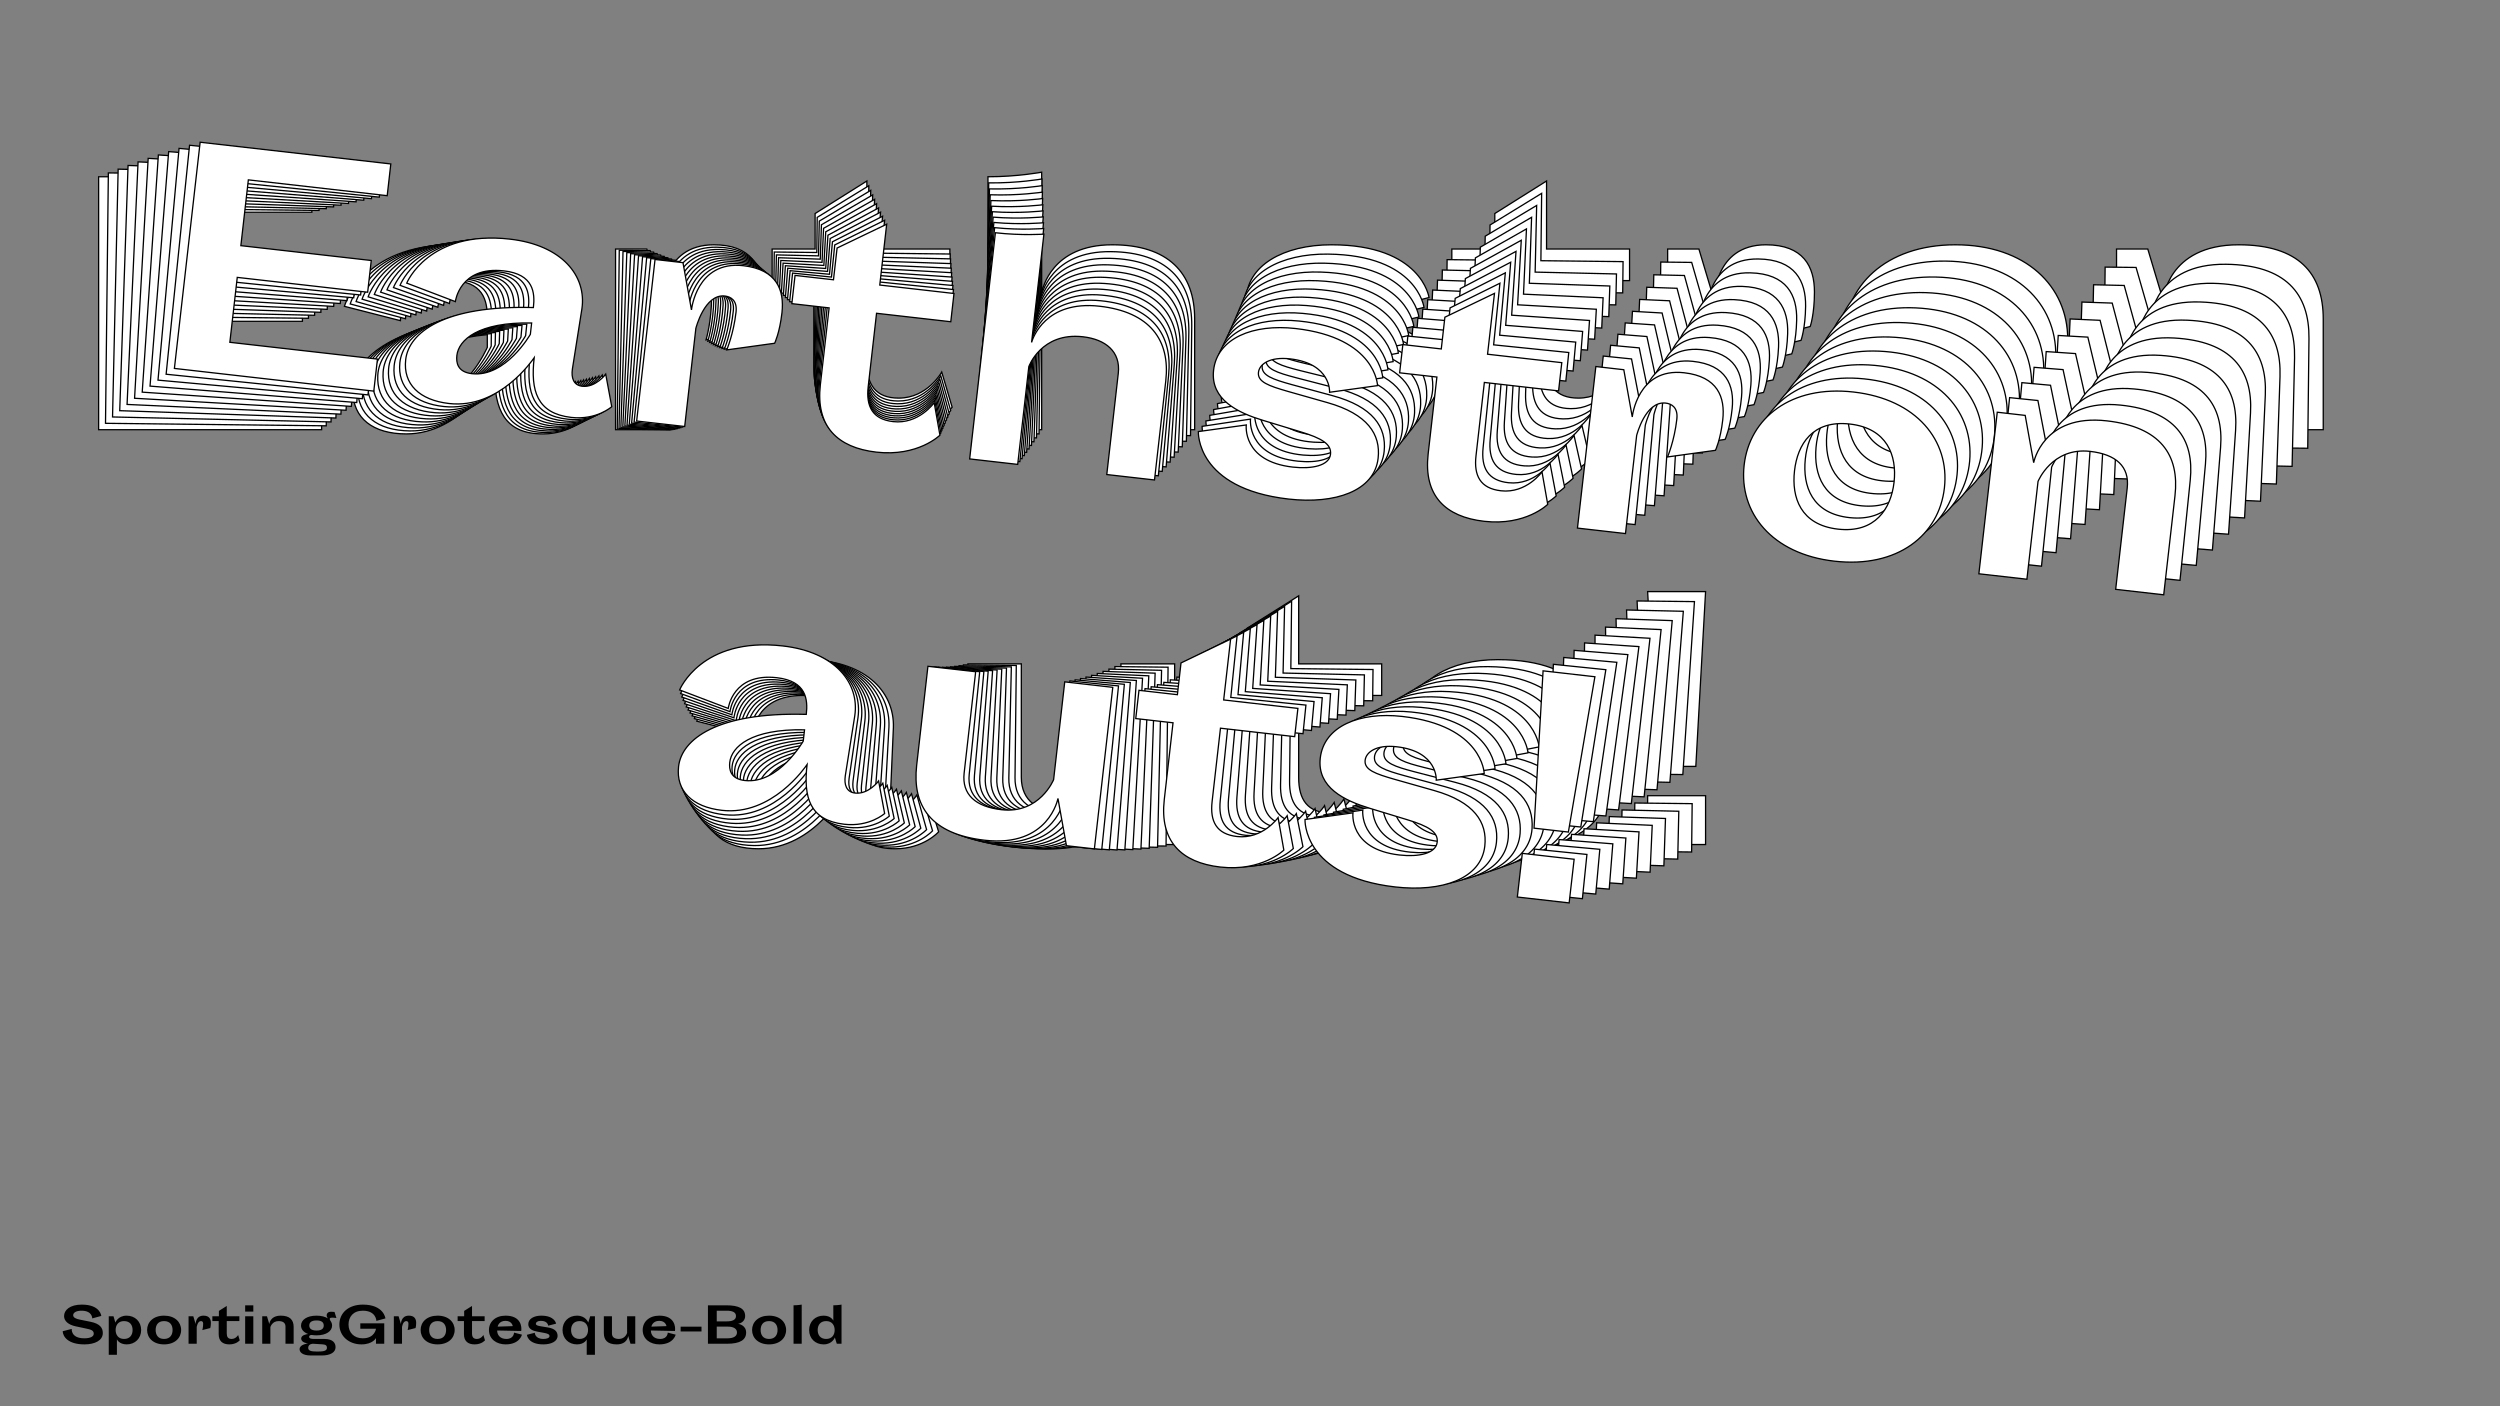 <?xml version="1.0"?>
<svg xmlns="http://www.w3.org/2000/svg" width="1920" height="1080" viewBox="-960 -540 1920 1080">
    <rect x="-960" y="-540" width="1920" height="1080" fill="#808080" stroke="none"/>
    <path d="M-884.25,-210L-713,-210L-713,-237.50L-839.75,-237.50L-839.75,-293.25L-727.75,-293.25L-727.75,-320.50L-839.75,-320.50L-839.75,-377L-720.50,-377L-720.50,-404.25L-884.25,-404.25ZM-546.75,-248L-544.50,-299.75C-543.50,-328 -567.25,-352 -612.25,-352C-682.25,-352 -695.50,-304.75 -695.50,-304.75L-652.50,-293.75C-652.50,-293.75 -652.25,-324.50 -614.25,-324.50C-588.75,-324.50 -585.75,-309 -585.75,-296.25C-661.75,-289.75 -689,-263 -689,-239.75C-689,-218.75 -673.50,-206.75 -648,-206.75C-605,-206.75 -581.50,-251.50 -580.25,-253.75C-580.25,-225.75 -572.75,-206.75 -543,-206.75C-521.25,-206.75 -509.75,-219.75 -509.75,-219.75L-518,-246.75C-518,-246.75 -525.25,-234.25 -536.75,-234.25C-544.25,-234.25 -547,-240.25 -546.75,-248ZM-646,-248.25C-646,-261.50 -631.25,-278.75 -585.75,-283L-585.75,-273.25C-585.75,-273.25 -602.50,-234.25 -631.50,-234.25C-644,-234.25 -646,-242.25 -646,-248.25ZM-446,-294.25C-446,-294.25 -442,-324.50 -424.50,-324.50C-419.75,-324.50 -413.50,-322.25 -413.50,-312C-413.50,-293 -417.75,-279 -417.75,-279L-377.75,-289.25C-377.75,-289.25 -374.50,-298.50 -374.50,-315.75C-374.50,-335.25 -383,-352 -411.75,-352C-452,-352 -451.50,-309.50 -451.50,-309.50L-463.25,-348.75L-487.25,-348.75L-487.25,-210L-446,-210ZM-367,-324.50L-335,-324.50L-335,-258.50C-335,-222.75 -314.50,-206.75 -281,-206.75C-245.25,-206.75 -228.75,-227.25 -228.75,-227.25L-236.75,-254.25C-236.75,-254.25 -247.75,-234.25 -269.75,-234.25C-287.50,-234.25 -294.25,-244.50 -294.25,-261.50L-294.25,-324.50L-230.50,-324.50L-230.50,-348.75L-294.25,-348.75L-294.25,-401L-334,-376L-334,-348.75L-367,-348.75ZM-160,-407.75C-160,-407.75 -178.50,-404.25 -201.25,-404.25L-201.25,-210L-160,-210L-160,-294C-160,-294 -152.75,-324.50 -117,-324.50C-97.50,-324.50 -83.50,-315.50 -83.50,-297L-83.50,-210L-42.50,-210L-42.50,-295C-42.50,-330.25 -62.75,-352 -105.75,-352C-152.50,-352 -159.50,-318 -160,-314.75ZM30,-265.50L-10,-255.25C-10,-255.25 -6.75,-206.75 73,-206.75C113,-206.75 145,-221.75 145,-250C145,-270.50 131.75,-286.50 96.75,-292.25L61.75,-298C45.50,-300.75 35.25,-303 35.25,-311.25C35.25,-318.25 43.25,-325.75 60.75,-325.75C96.25,-325.75 97.50,-301.25 97.50,-301.25L137.50,-311.50C137.50,-311.50 131.75,-352 62.50,-352C26,-352 -3,-336.25 -3,-308.75C-3,-283.50 21.75,-275 43.75,-271L76.25,-265C95.75,-261.50 104.25,-257.25 104.25,-248.75C104.25,-239 90,-234.25 73.50,-234.25C29.75,-234.25 30,-265.50 30,-265.50ZM155,-324.50L187,-324.50L187,-258.50C187,-222.75 207.50,-206.75 241,-206.75C276.75,-206.75 293.25,-227.25 293.25,-227.25L285.25,-254.25C285.25,-254.25 274.25,-234.25 252.25,-234.25C234.50,-234.25 227.75,-244.50 227.75,-261.50L227.75,-324.50L291.50,-324.50L291.50,-348.75L227.75,-348.75L227.75,-401L188,-376L188,-348.75L155,-348.75ZM362,-294.25C362,-294.25 366,-324.50 383.50,-324.50C388.25,-324.50 394.50,-322.25 394.50,-312C394.50,-293 390.25,-279 390.25,-279L430.25,-289.25C430.25,-289.25 433.50,-298.50 433.50,-315.75C433.50,-335.25 425,-352 396.25,-352C356,-352 356.50,-309.50 356.50,-309.50L344.75,-348.75L320.75,-348.75L320.75,-210L362,-210ZM456,-279.50C456,-238.75 488,-206.75 541.75,-206.75C596,-206.75 628,-238.75 628,-279.50C628,-320 596,-352 541.75,-352C488,-352 456,-320 456,-279.50ZM499.25,-279.50C499.25,-302.25 509.50,-324.50 541.75,-324.50C573.75,-324.50 584.75,-302.25 584.75,-279.50C584.75,-256.75 573.75,-234.25 541.75,-234.25C509.50,-234.25 499.25,-256.75 499.25,-279.50ZM783,-210L824.25,-210L824.25,-295C824.25,-330.25 805.25,-352 759.25,-352C704.25,-352 701.25,-309.50 701.25,-309.50L689.50,-348.75L665.50,-348.75L665.50,-210L706.75,-210L706.75,-294C706.75,-294 715.25,-324.50 748,-324.50C770.25,-324.50 783,-315.50 783,-297ZM-276.13,70.60L-273.88,18.85C-272.88,-9.40 -296.63,-33.40 -341.63,-33.40C-411.63,-33.40 -424.88,13.85 -424.88,13.85L-381.88,24.85C-381.88,24.85 -381.63,-5.90 -343.63,-5.90C-318.13,-5.90 -315.13,9.60 -315.13,22.35C-391.13,28.85 -418.38,55.60 -418.38,78.85C-418.38,99.85 -402.88,111.85 -377.38,111.85C-334.38,111.85 -310.88,67.10 -309.63,64.85C-309.63,92.85 -302.13,111.85 -272.38,111.85C-250.63,111.85 -239.13,98.85 -239.13,98.85L-247.38,71.85C-247.38,71.85 -254.63,84.35 -266.13,84.35C-273.63,84.35 -276.38,78.35 -276.13,70.60ZM-375.38,70.35C-375.38,57.10 -360.63,39.85 -315.13,35.60L-315.13,45.35C-315.13,45.35 -331.88,84.35 -360.88,84.35C-373.38,84.35 -375.38,76.35 -375.38,70.35ZM-175.63,-30.15L-216.63,-30.15L-216.63,54.85C-216.63,90.10 -197.63,111.85 -151.63,111.85C-96.63,111.85 -93.63,69.35 -93.63,69.35L-81.88,108.60L-57.88,108.60L-57.88,-30.15L-99.13,-30.15L-99.13,53.85C-99.13,53.85 -107.63,84.35 -140.38,84.35C-162.63,84.35 -175.63,75.35 -175.63,56.85ZM-35.38,-5.90L-3.38,-5.90L-3.38,60.10C-3.38,95.85 17.13,111.85 50.63,111.85C86.38,111.85 102.88,91.35 102.88,91.35L94.88,64.35C94.88,64.35 83.88,84.35 61.88,84.35C44.13,84.35 37.38,74.10 37.38,57.10L37.38,-5.90L101.13,-5.90L101.13,-30.15L37.38,-30.15L37.38,-82.40L-2.38,-57.40L-2.38,-30.15L-35.38,-30.15ZM157.88,53.10L117.88,63.35C117.88,63.35 121.13,111.85 200.88,111.85C240.88,111.85 272.88,96.85 272.88,68.60C272.88,48.10 259.63,32.10 224.63,26.35L189.63,20.60C173.38,17.85 163.13,15.60 163.13,7.35C163.13,0.35 171.13,-7.15 188.63,-7.15C224.13,-7.15 225.38,17.35 225.38,17.35L265.38,7.10C265.38,7.10 259.63,-33.40 190.38,-33.40C153.88,-33.40 124.88,-17.65 124.88,9.85C124.88,35.10 149.63,43.60 171.63,47.60L204.13,53.60C223.63,57.10 232.13,61.35 232.13,69.85C232.13,79.60 217.88,84.35 201.38,84.35C157.63,84.35 157.88,53.10 157.88,53.10ZM305.38,-85.65L312.88,48.60L342.38,48.60L349.88,-85.65ZM305.38,108.60L349.88,108.60L349.88,71.10L305.38,71.10Z" fill="#ffffff" stroke="#000000"/>
    <path d="M-878.97,-214.90L-709.44,-212.98L-709.13,-240.21L-834.61,-241.63L-833.98,-296.82L-723.11,-295.56L-722.80,-322.54L-833.68,-323.79L-833.04,-379.72L-714.99,-378.39L-714.69,-405.36L-876.79,-407.20ZM-544.44,-248.74L-541.63,-299.94C-540.32,-327.89 -563.57,-351.92 -608.11,-352.42C-677.41,-353.21 -691.06,-306.58 -691.06,-306.58L-648.61,-295.21C-648.61,-295.21 -648.02,-325.65 -610.40,-325.22C-585.16,-324.94 -582.36,-309.56 -582.51,-296.94C-657.81,-291.35 -685.09,-265.18 -685.35,-242.16C-685.59,-221.38 -670.38,-209.32 -645.13,-209.04C-602.57,-208.55 -578.80,-252.59 -577.54,-254.80C-577.85,-227.08 -570.64,-208.19 -541.19,-207.86C-519.66,-207.61 -508.13,-220.35 -508.13,-220.35L-515.99,-247.18C-515.99,-247.18 -523.31,-234.88 -534.69,-235.01C-542.12,-235.10 -544.77,-241.07 -544.44,-248.74ZM-642.69,-250.10C-642.54,-263.21 -627.74,-280.12 -582.65,-283.82L-582.76,-274.17C-582.76,-274.17 -599.78,-235.75 -628.49,-236.07C-640.86,-236.21 -642.75,-244.16 -642.69,-250.10ZM-444.18,-293.39C-444.18,-293.39 -439.89,-323.29 -422.56,-323.09C-417.86,-323.04 -411.70,-320.74 -411.81,-310.60C-412.03,-291.79 -416.39,-277.98 -416.39,-277.98L-376.68,-287.67C-376.68,-287.67 -373.36,-296.79 -373.16,-313.87C-372.94,-333.17 -381.17,-349.85 -409.63,-350.17C-449.48,-350.63 -449.46,-308.55 -449.46,-308.55L-460.65,-347.53L-484.41,-347.80L-485.96,-210.45L-445.13,-209.99ZM-365.64,-322.45L-333.96,-322.09L-334.70,-256.75C-335.10,-221.36 -314.99,-205.29 -281.83,-204.92C-246.44,-204.52 -229.87,-224.63 -229.87,-224.63L-237.49,-251.44C-237.49,-251.44 -248.60,-231.77 -270.38,-232.02C-287.95,-232.22 -294.52,-242.44 -294.33,-259.27L-293.62,-321.63L-230.51,-320.92L-230.24,-344.92L-293.35,-345.64L-292.76,-397.36L-332.39,-373.06L-332.70,-346.08L-365.37,-346.45ZM-159.79,-402.54C-159.79,-402.54 -178.14,-399.28 -200.66,-399.54L-202.84,-207.24L-162.01,-206.78L-161.07,-289.93C-161.07,-289.93 -153.55,-320.05 -118.16,-319.64C-98.85,-319.43 -85.09,-310.36 -85.30,-292.05L-86.28,-205.92L-45.69,-205.46L-44.74,-289.61C-44.34,-324.50 -64.14,-346.26 -106.71,-346.74C-152.99,-347.27 -160.30,-313.69 -160.83,-310.47ZM26.70,-259.59L-13.01,-249.89C-13.01,-249.89 -10.34,-201.84 68.61,-200.95C108.21,-200.50 140.06,-214.99 140.37,-242.96C140.60,-263.25 127.66,-279.24 93.08,-285.32L58.50,-291.41C42.44,-294.31 32.32,-296.65 32.41,-304.82C32.49,-311.75 40.50,-319.08 57.82,-318.89C92.96,-318.49 93.92,-294.22 93.92,-294.22L133.64,-303.92C133.64,-303.92 128.40,-344.08 59.85,-344.85C23.71,-345.26 -5.17,-330.00 -5.48,-302.77C-5.76,-277.78 18.64,-269.09 40.38,-264.88L72.48,-258.58C91.75,-254.89 100.11,-250.59 100.02,-242.17C99.91,-232.52 85.75,-227.98 69.41,-228.17C26.11,-228.66 26.70,-259.59 26.70,-259.59ZM151.11,-316.59L182.79,-316.23L182.04,-250.90C181.64,-215.51 201.76,-199.44 234.92,-199.06C270.31,-198.66 286.87,-218.77 286.87,-218.77L279.26,-245.59C279.26,-245.59 268.14,-225.91 246.37,-226.16C228.79,-226.36 222.23,-236.58 222.42,-253.41L223.12,-315.78L286.23,-315.06L286.51,-339.07L223.40,-339.78L223.98,-391.51L184.35,-367.20L184.05,-340.23L151.38,-340.60ZM355.68,-284.33C355.68,-284.33 359.98,-314.23 377.31,-314.03C382.01,-313.98 388.17,-311.68 388.06,-301.53C387.84,-282.72 383.48,-268.91 383.48,-268.91L423.19,-278.61C423.19,-278.61 426.51,-287.73 426.71,-304.81C426.92,-324.11 418.70,-340.79 390.24,-341.11C350.39,-341.56 350.41,-299.48 350.41,-299.48L339.22,-338.47L315.46,-338.74L313.90,-201.39L354.74,-200.92ZM448.57,-268.67C448.12,-228.33 479.43,-196.29 532.64,-195.69C586.35,-195.08 618.39,-226.40 618.84,-266.74C619.30,-306.83 587.98,-338.87 534.27,-339.48C481.06,-340.08 449.03,-308.76 448.57,-268.67ZM491.39,-268.18C491.64,-290.71 502.04,-312.62 533.96,-312.25C565.64,-311.90 576.28,-289.75 576.03,-267.23C575.77,-244.70 564.63,-222.55 532.95,-222.91C501.03,-223.27 491.13,-245.66 491.39,-268.18ZM771.50,-196.20L812.34,-195.74L813.29,-279.88C813.69,-314.78 795.12,-336.52 749.58,-337.04C695.14,-337.66 691.69,-295.62 691.69,-295.62L680.50,-334.60L656.74,-334.87L655.19,-197.52L696.02,-197.06L696.96,-280.21C696.96,-280.21 705.72,-310.31 738.14,-309.94C760.17,-309.69 772.69,-300.64 772.48,-282.33ZM-280.11,69.69L-277.30,18.49C-276.00,-9.46 -299.24,-33.49 -343.79,-33.99C-413.08,-34.78 -426.73,11.85 -426.73,11.85L-384.28,23.22C-384.28,23.22 -383.69,-7.22 -346.07,-6.79C-320.83,-6.51 -318.03,8.87 -318.18,21.49C-393.49,27.07 -420.76,53.25 -421.02,76.27C-421.26,97.05 -406.05,109.11 -380.81,109.39C-338.24,109.88 -314.47,65.84 -313.21,63.63C-313.52,91.34 -306.31,110.24 -276.86,110.57C-255.33,110.82 -243.80,98.08 -243.80,98.08L-251.66,71.25C-251.66,71.25 -258.98,83.55 -270.37,83.42C-277.79,83.33 -280.45,77.36 -280.11,69.69ZM-378.36,68.33C-378.21,55.22 -363.42,38.31 -318.33,34.61L-318.44,44.26C-318.44,44.26 -335.45,82.68 -364.16,82.36C-376.54,82.22 -378.43,74.27 -378.36,68.33ZM-179.49,-28.91L-220.08,-29.37L-221.03,54.77C-221.43,89.67 -202.86,111.41 -157.33,111.93C-102.88,112.54 -99.43,70.50 -99.43,70.50L-88.24,109.49L-64.48,109.76L-62.93,-27.59L-103.76,-28.06L-104.70,55.10C-104.70,55.10 -113.46,85.20 -145.88,84.83C-167.91,84.58 -180.68,75.52 -180.47,57.21ZM-40.93,-3.33L-9.25,-2.98L-9.99,62.36C-10.39,97.75 9.72,113.82 42.89,114.19C78.28,114.60 94.84,94.49 94.84,94.49L87.23,67.67C87.23,67.67 76.11,87.34 54.33,87.10C36.76,86.90 30.19,76.68 30.39,59.85L31.09,-2.52L94.20,-1.80L94.47,-25.81L31.36,-26.52L31.95,-78.25L-7.68,-53.95L-7.99,-26.97L-40.65,-27.34ZM149.72,57.24L110.00,66.94C110.00,66.94 112.68,114.99 191.63,115.88C231.22,116.33 263.07,101.84 263.39,73.87C263.62,53.58 250.68,37.59 216.10,31.51L181.51,25.42C165.46,22.52 155.34,20.18 155.43,12.01C155.51,5.08 163.51,-2.26 180.83,-2.06C215.98,-1.66 216.94,22.61 216.94,22.61L256.65,12.91C256.65,12.91 251.41,-27.25 182.86,-28.03C146.73,-28.44 117.84,-13.17 117.53,14.05C117.25,39.05 141.66,47.74 163.39,51.95L195.50,58.25C214.76,61.94 223.13,66.24 223.03,74.65C222.92,84.31 208.76,88.85 192.43,88.66C149.12,88.17 149.72,57.24 149.72,57.24ZM297.29,-78.46L303.21,54.52L332.41,54.85L341.34,-77.96ZM295.11,113.84L339.16,114.33L339.58,77.21L295.53,76.71Z" fill="#ffffff" stroke="#000000"/>
    <path d="M-873.57,-219.77L-705.79,-215.97L-705.18,-242.91L-829.36,-245.73L-828.12,-300.35L-718.39,-297.86L-717.78,-324.56L-827.52,-327.05L-826.26,-382.40L-709.43,-379.75L-708.82,-406.45L-869.26,-410.09ZM-542.06,-249.51L-538.71,-300.16C-537.10,-327.82 -559.84,-351.86 -603.92,-352.86C-672.51,-354.41 -686.54,-308.41 -686.54,-308.41L-644.65,-296.68C-644.65,-296.68 -643.72,-326.80 -606.49,-325.96C-581.51,-325.39 -578.92,-310.14 -579.20,-297.65C-653.80,-292.97 -681.10,-267.36 -681.61,-244.58C-682.08,-224.01 -667.16,-211.91 -642.18,-211.34C-600.05,-210.39 -576.03,-253.71 -574.75,-255.89C-575.38,-228.45 -568.45,-209.67 -539.30,-209.01C-517.99,-208.53 -506.44,-221.01 -506.44,-221.01L-513.92,-247.64C-513.92,-247.64 -521.30,-235.56 -532.57,-235.81C-539.92,-235.98 -542.48,-241.92 -542.06,-249.51ZM-639.29,-251.96C-639.00,-264.94 -624.17,-281.51 -579.49,-284.66L-579.71,-275.11C-579.71,-275.11 -596.99,-237.27 -625.40,-237.92C-637.65,-238.20 -639.43,-246.08 -639.29,-251.96ZM-442.32,-292.58C-442.32,-292.58 -437.73,-322.13 -420.59,-321.74C-415.93,-321.64 -409.86,-319.29 -410.09,-309.25C-410.51,-290.64 -414.98,-277.01 -414.98,-277.01L-375.57,-286.17C-375.57,-286.17 -372.18,-295.16 -371.79,-312.06C-371.36,-331.17 -379.32,-347.76 -407.48,-348.40C-446.92,-349.30 -447.37,-307.65 -447.37,-307.65L-458.01,-346.36L-481.53,-346.90L-484.61,-210.96L-444.19,-210.04ZM-364.25,-320.47L-332.90,-319.76L-334.37,-255.09C-335.16,-220.07 -315.43,-203.94 -282.61,-203.19C-247.58,-202.40 -230.96,-222.12 -230.96,-222.12L-238.20,-248.75C-238.20,-248.75 -249.42,-229.40 -270.98,-229.88C-288.37,-230.28 -294.75,-240.47 -294.37,-257.13L-292.97,-318.85L-230.52,-317.44L-229.98,-341.19L-292.44,-342.61L-291.28,-393.80L-330.78,-370.19L-331.38,-343.49L-363.71,-344.23ZM-159.59,-397.43C-159.59,-397.43 -177.80,-394.42 -200.09,-394.92L-204.40,-204.60L-163.99,-203.69L-162.12,-285.99C-162.12,-285.99 -154.34,-315.71 -119.31,-314.91C-100.21,-314.48 -86.69,-305.35 -87.10,-287.23L-89.04,-201.99L-48.87,-201.08L-46.98,-284.36C-46.20,-318.89 -65.55,-340.65 -107.68,-341.61C-153.48,-342.65 -161.10,-309.49 -161.66,-306.32ZM23.40,-253.84L-16.02,-244.69C-16.02,-244.69 -13.91,-197.10 64.22,-195.33C103.41,-194.44 135.10,-208.43 135.73,-236.10C136.18,-256.19 123.55,-272.16 89.39,-278.57L55.23,-284.98C39.37,-288.04 29.37,-290.47 29.56,-298.55C29.71,-305.41 37.72,-312.58 54.86,-312.19C89.64,-311.40 90.33,-287.37 90.33,-287.37L129.74,-296.53C129.74,-296.53 125.01,-336.33 57.16,-337.87C21.40,-338.68 -7.36,-323.90 -7.97,-296.95C-8.53,-272.21 15.53,-263.34 36.99,-258.93L68.70,-252.33C87.73,-248.47 95.96,-244.11 95.77,-235.79C95.56,-226.23 81.49,-221.90 65.32,-222.26C22.46,-223.23 23.40,-253.84 23.40,-253.84ZM147.18,-308.87L178.53,-308.16L177.06,-243.50C176.27,-208.47 196.00,-192.34 228.82,-191.60C263.85,-190.81 280.47,-210.52 280.47,-210.52L273.23,-237.15C273.23,-237.15 262.01,-217.80 240.45,-218.29C223.06,-218.69 216.68,-228.88 217.05,-245.53L218.45,-307.26L280.91,-305.84L281.45,-329.60L218.99,-331.02L220.15,-382.21L180.65,-358.60L180.05,-331.90L147.72,-332.63ZM349.31,-274.64C349.31,-274.64 353.90,-304.19 371.05,-303.80C375.70,-303.69 381.78,-301.35 381.55,-291.31C381.13,-272.69 376.65,-259.07 376.65,-259.07L416.07,-268.23C416.07,-268.23 419.46,-277.22 419.84,-294.12C420.28,-313.22 412.32,-329.82 384.15,-330.46C344.72,-331.35 344.26,-289.70 344.26,-289.70L333.62,-328.42L310.11,-328.95L307.03,-193.01L347.44,-192.10ZM441.08,-258.10C440.18,-218.18 470.82,-186.11 523.48,-184.92C576.63,-183.72 608.69,-214.36 609.60,-254.28C610.50,-293.96 579.86,-326.02 526.71,-327.23C474.04,-328.42 441.98,-297.78 441.08,-258.10ZM483.46,-257.14C483.96,-279.43 494.50,-301.00 526.09,-300.29C557.45,-299.57 567.73,-277.53 567.22,-255.24C566.72,-232.95 555.44,-211.15 524.09,-211.86C492.49,-212.58 482.95,-234.85 483.46,-257.14ZM759.92,-182.75L800.33,-181.83L802.22,-265.11C803.00,-299.65 784.87,-321.38 739.80,-322.40C685.91,-323.62 682.03,-282.05 682.03,-282.05L671.39,-320.76L647.88,-321.30L644.80,-185.36L685.21,-184.44L687.08,-266.74C687.08,-266.74 696.08,-296.43 728.17,-295.71C749.97,-295.21 762.26,-286.11 761.85,-267.98ZM-283.99,68.65L-280.64,18.00C-279.03,-9.66 -301.77,-33.70 -345.86,-34.70C-414.44,-36.25 -428.47,9.75 -428.47,9.75L-386.58,21.48C-386.58,21.48 -385.66,-8.64 -348.43,-7.80C-323.44,-7.23 -320.85,8.02 -321.13,20.51C-395.73,25.19 -423.03,50.79 -423.54,73.57C-424.01,94.15 -409.09,106.25 -384.11,106.82C-341.98,107.77 -317.96,64.45 -316.68,62.27C-317.31,89.71 -310.38,108.49 -281.23,109.15C-259.92,109.63 -248.37,97.15 -248.37,97.15L-255.85,70.51C-255.85,70.51 -263.23,82.60 -274.50,82.34C-281.85,82.18 -284.41,76.24 -283.99,68.65ZM-381.23,66.20C-380.93,53.22 -366.10,36.65 -321.42,33.49L-321.64,43.05C-321.64,43.05 -338.92,80.88 -367.33,80.24C-379.58,79.96 -381.36,72.08 -381.23,66.20ZM-183.29,-27.83L-223.46,-28.74L-225.35,54.54C-226.13,89.08 -208.00,110.81 -162.93,111.83C-109.04,113.05 -105.16,71.48 -105.16,71.48L-94.52,110.19L-71.00,110.73L-67.92,-25.21L-108.34,-26.13L-110.20,56.17C-110.20,56.17 -119.21,85.86 -151.30,85.14C-173.10,84.64 -185.63,75.54 -185.22,57.41ZM-46.42,-0.95L-15.07,-0.24L-16.53,64.42C-17.33,99.45 2.40,115.58 35.23,116.32C70.25,117.12 86.87,97.40 86.87,97.40L79.63,70.77C79.63,70.77 68.41,90.12 46.86,89.63C29.47,89.23 23.08,79.04 23.46,62.39L24.86,0.66L87.32,2.08L87.86,-21.68L25.40,-23.10L26.56,-74.29L-12.94,-50.68L-13.55,-23.98L-45.88,-24.71ZM141.61,61.14L102.19,70.30C102.19,70.30 104.30,117.89 182.43,119.66C221.62,120.55 253.31,106.56 253.94,78.88C254.39,58.80 241.76,42.83 207.60,36.42L173.44,30.01C157.58,26.95 147.58,24.52 147.77,16.44C147.92,9.58 155.93,2.41 173.07,2.80C207.85,3.58 208.54,27.62 208.54,27.62L247.95,18.46C247.95,18.46 243.22,-21.35 175.37,-22.88C139.61,-23.69 110.85,-8.91 110.24,18.04C109.68,42.77 133.74,51.65 155.20,56.06L186.91,62.66C205.94,66.52 214.17,70.87 213.98,79.20C213.77,88.75 199.70,93.09 183.53,92.73C140.67,91.75 141.61,61.14 141.61,61.14ZM289.20,-71.52L293.57,60.18L322.47,60.83L332.80,-70.53ZM284.89,118.79L328.49,119.78L329.32,83.04L285.72,82.05Z" fill="#ffffff" stroke="#000000"/>
    <path d="M-868.05,-224.60L-702.03,-218.96L-701.13,-245.62L-824.00,-249.80L-822.17,-303.84L-713.59,-300.15L-712.69,-326.57L-821.27,-330.26L-819.40,-385.03L-703.80,-381.10L-702.90,-407.52L-861.65,-412.92ZM-539.61,-250.31L-535.72,-300.41C-533.82,-327.76 -556.06,-351.81 -599.68,-353.30C-667.54,-355.60 -681.94,-310.23 -681.94,-310.23L-640.62,-298.15C-640.62,-298.15 -639.37,-327.95 -602.53,-326.70C-577.81,-325.86 -575.41,-310.74 -575.83,-298.38C-649.72,-294.58 -677.02,-269.55 -677.79,-247.01C-678.48,-226.65 -663.85,-214.50 -639.13,-213.66C-597.44,-212.25 -573.18,-254.85 -571.90,-256.99C-572.82,-229.85 -566.18,-211.18 -537.34,-210.20C-516.25,-209.48 -504.67,-221.71 -504.67,-221.71L-511.78,-248.16C-511.78,-248.16 -519.22,-236.28 -530.37,-236.66C-537.64,-236.90 -540.11,-242.81 -539.61,-250.31ZM-635.82,-253.83C-635.38,-266.67 -620.52,-282.91 -576.27,-285.53L-576.59,-276.08C-576.59,-276.08 -594.11,-238.82 -622.23,-239.78C-634.34,-240.19 -636.02,-248.01 -635.82,-253.83ZM-440.42,-291.83C-440.42,-291.83 -435.54,-321.02 -418.58,-320.45C-413.97,-320.29 -407.99,-317.90 -408.32,-307.97C-408.95,-289.55 -413.53,-276.11 -413.53,-276.11L-374.42,-284.73C-374.42,-284.73 -370.96,-293.59 -370.39,-310.32C-369.75,-329.22 -377.44,-345.74 -405.31,-346.69C-444.33,-348.01 -445.25,-306.79 -445.25,-306.79L-455.34,-345.23L-478.61,-346.02L-483.18,-211.51L-443.19,-210.15ZM-362.83,-318.55L-331.81,-317.50L-333.99,-253.51C-335.17,-218.86 -315.82,-202.67 -283.34,-201.56C-248.69,-200.39 -232.01,-219.72 -232.01,-219.72L-238.88,-246.15C-238.88,-246.15 -250.20,-227.13 -271.53,-227.85C-288.74,-228.44 -294.94,-238.60 -294.38,-255.08L-292.31,-316.15L-230.50,-314.05L-229.70,-337.56L-291.51,-339.66L-289.78,-390.31L-329.14,-367.39L-330.04,-340.97L-362.03,-342.06ZM-159.41,-392.43C-159.41,-392.43 -177.46,-389.65 -199.52,-390.40L-205.92,-202.09L-165.93,-200.73L-163.16,-282.16C-163.16,-282.16 -155.13,-311.49 -120.47,-310.31C-101.57,-309.67 -88.29,-300.48 -88.90,-282.54L-91.77,-198.20L-52.02,-196.85L-49.22,-279.25C-48.06,-313.43 -66.97,-335.18 -108.66,-336.60C-153.98,-338.14 -161.89,-305.41 -162.48,-302.27ZM20.09,-248.27L-19.03,-239.65C-19.03,-239.65 -17.47,-192.52 59.84,-189.89C98.62,-188.57 130.13,-202.06 131.06,-229.45C131.74,-249.32 119.42,-265.27 85.68,-272.00L51.94,-278.73C36.28,-281.93 26.42,-284.45 26.69,-292.44C26.92,-299.23 34.92,-306.24 51.89,-305.66C86.30,-304.49 86.71,-280.70 86.71,-280.70L125.82,-289.32C125.82,-289.32 121.58,-328.77 54.45,-331.05C19.06,-332.25 -9.57,-317.94 -10.48,-291.28C-11.31,-266.80 12.40,-257.75 33.60,-253.14L64.91,-246.26C83.70,-242.22 91.80,-237.82 91.52,-229.58C91.20,-220.13 77.23,-215.99 61.23,-216.54C18.82,-217.98 20.09,-248.27 20.09,-248.27ZM143.21,-301.34L174.24,-300.29L172.06,-236.30C170.88,-201.65 190.23,-185.46 222.70,-184.35C257.36,-183.18 274.03,-202.51 274.03,-202.51L267.17,-228.94C267.17,-228.94 255.84,-209.92 234.52,-210.64C217.31,-211.23 211.10,-221.39 211.66,-237.87L213.74,-298.94L275.54,-296.84L276.34,-320.35L214.54,-322.45L216.26,-373.11L176.90,-350.18L176.01,-323.76L144.01,-324.85ZM342.89,-265.19C342.89,-265.19 347.77,-294.39 364.73,-293.81C369.34,-293.65 375.32,-291.26 374.98,-281.33C374.36,-262.91 369.78,-249.48 369.78,-249.48L408.89,-258.09C408.89,-258.09 412.35,-266.95 412.92,-283.68C413.56,-302.58 405.87,-319.10 378.00,-320.05C338.98,-321.37 338.06,-280.16 338.06,-280.16L327.97,-318.59L304.70,-319.39L300.12,-184.88L340.11,-183.52ZM433.53,-247.79C432.19,-208.29 462.16,-176.21 514.26,-174.44C566.86,-172.65 598.93,-202.62 600.28,-242.12C601.61,-281.39 571.64,-313.46 519.05,-315.25C466.94,-317.02 434.87,-287.06 433.53,-247.79ZM475.46,-246.37C476.21,-268.42 486.88,-289.65 518.15,-288.59C549.17,-287.54 559.10,-265.60 558.35,-243.55C557.60,-221.49 546.19,-200.04 515.17,-201.10C483.91,-202.16 474.71,-224.31 475.46,-246.37ZM748.25,-169.64L788.24,-168.28L791.04,-250.68C792.20,-284.85 774.50,-306.56 729.91,-308.08C676.59,-309.89 672.28,-268.79 672.28,-268.79L662.18,-307.23L638.91,-308.02L634.34,-173.51L674.33,-172.15L677.10,-253.58C677.10,-253.58 686.34,-282.87 718.09,-281.79C739.66,-281.06 751.73,-271.91 751.12,-253.98ZM-287.76,67.47L-283.87,17.38C-281.97,-9.98 -304.21,-34.03 -347.83,-35.51C-415.69,-37.82 -430.09,7.55 -430.09,7.55L-388.77,19.63C-388.77,19.63 -387.51,-10.17 -350.68,-8.92C-325.96,-8.08 -323.56,7.05 -323.98,19.41C-397.87,23.21 -425.17,48.24 -425.94,70.78C-426.63,91.14 -412.00,103.28 -387.28,104.12C-345.59,105.54 -321.33,62.93 -320.05,60.79C-320.97,87.94 -314.33,106.60 -285.49,107.58C-264.40,108.30 -252.82,96.08 -252.82,96.08L-259.93,69.63C-259.93,69.63 -267.37,81.51 -278.52,81.13C-285.79,80.88 -288.26,74.98 -287.76,67.47ZM-383.97,63.96C-383.53,51.11 -368.66,34.87 -324.41,32.25L-324.74,41.71C-324.74,41.71 -342.26,78.96 -370.37,78.01C-382.49,77.59 -384.17,69.77 -383.97,63.96ZM-187.01,-26.89L-226.76,-28.24L-229.56,54.16C-230.72,88.34 -213.02,110.05 -168.43,111.56C-115.11,113.38 -110.80,72.28 -110.80,72.28L-100.70,110.71L-77.43,111.50L-72.86,-23.01L-112.85,-24.37L-115.62,57.07C-115.62,57.07 -124.86,86.36 -156.61,85.28C-178.18,84.54 -190.49,75.39 -189.88,57.45ZM-51.85,1.25L-20.82,2.30L-23.00,66.28C-24.18,100.94 -4.83,117.13 27.64,118.23C62.30,119.41 78.97,100.08 78.97,100.08L72.11,73.64C72.11,73.64 60.78,92.67 39.46,91.94C22.25,91.36 16.04,81.20 16.60,64.72L18.68,3.64L80.48,5.75L81.28,-17.76L19.48,-19.86L21.20,-70.52L-18.16,-47.59L-19.06,-21.18L-51.05,-22.26ZM133.55,64.81L94.44,73.43C94.44,73.43 95.99,120.56 173.30,123.19C212.08,124.50 243.60,111.02 244.53,83.63C245.20,63.76 232.89,47.81 199.15,41.08L165.40,34.35C149.74,31.15 139.88,28.63 140.15,20.63C140.38,13.85 148.38,6.84 165.35,7.42C199.76,8.59 200.17,32.38 200.17,32.38L239.28,23.76C239.28,23.76 235.05,-15.69 167.91,-17.97C132.53,-19.17 103.89,-4.86 102.99,21.80C102.15,46.28 125.87,55.33 147.06,59.93L178.37,66.82C197.16,70.86 205.26,75.26 204.98,83.50C204.66,92.95 190.69,97.09 174.69,96.54C132.28,95.10 133.55,64.81 133.55,64.81ZM281.12,-64.83L283.96,65.56L312.56,66.53L324.26,-63.37ZM274.72,123.48L317.86,124.95L319.09,88.59L275.95,87.13Z" fill="#ffffff" stroke="#000000"/>
    <path d="M-862.41,-229.39L-698.18,-221.94L-696.98,-248.32L-818.54,-253.83L-816.11,-307.29L-708.71,-302.42L-707.52,-328.56L-814.93,-333.43L-812.47,-387.61L-698.11,-382.42L-696.92,-408.56L-853.96,-415.68ZM-537.09,-251.15L-532.68,-300.68C-530.50,-327.73 -552.23,-351.78 -595.38,-353.74C-662.51,-356.78 -677.28,-312.05 -677.28,-312.05L-636.52,-299.63C-636.52,-299.63 -634.94,-329.11 -598.50,-327.45C-574.04,-326.34 -571.84,-311.35 -572.39,-299.12C-645.56,-296.19 -672.86,-271.73 -673.87,-249.43C-674.78,-229.29 -660.44,-217.11 -635.99,-216.00C-594.75,-214.13 -570.27,-256.02 -568.97,-258.12C-570.19,-231.27 -563.82,-212.73 -535.29,-211.43C-514.43,-210.48 -502.84,-222.45 -502.84,-222.45L-509.57,-248.70C-509.57,-248.70 -517.07,-237.03 -528.10,-237.53C-535.29,-237.86 -537.67,-243.73 -537.09,-251.15ZM-632.26,-255.71C-631.69,-268.42 -616.79,-284.32 -572.97,-286.42L-573.40,-277.06C-573.40,-277.06 -591.16,-240.39 -618.97,-241.65C-630.95,-242.20 -632.52,-249.96 -632.26,-255.71ZM-438.46,-291.13C-438.46,-291.13 -433.31,-319.96 -416.52,-319.20C-411.97,-318.99 -406.07,-316.56 -406.52,-306.73C-407.35,-288.51 -412.03,-275.27 -412.03,-275.27L-373.22,-283.36C-373.22,-283.36 -369.71,-292.09 -368.95,-308.63C-368.11,-327.34 -375.53,-343.77 -403.10,-345.02C-441.70,-346.77 -443.07,-305.99 -443.07,-305.99L-452.63,-344.14L-475.65,-345.19L-481.68,-212.12L-442.12,-210.33ZM-361.38,-316.70L-330.69,-315.31L-333.56,-252.01C-335.12,-217.73 -316.16,-201.49 -284.03,-200.03C-249.74,-198.48 -233.03,-217.42 -233.03,-217.42L-239.53,-243.66C-239.53,-243.66 -250.94,-224.96 -272.04,-225.92C-289.07,-226.69 -295.09,-236.81 -294.35,-253.12L-291.61,-313.53L-230.48,-310.76L-229.42,-334.02L-290.56,-336.79L-288.29,-386.90L-327.49,-364.65L-328.68,-338.52L-360.33,-339.96ZM-159.24,-387.53C-159.24,-387.53 -177.14,-384.98 -198.96,-385.97L-207.41,-199.68L-167.85,-197.89L-164.19,-278.45C-164.19,-278.45 -155.91,-307.38 -121.63,-305.83C-102.93,-304.98 -89.89,-295.74 -90.70,-277.99L-94.48,-194.56L-55.16,-192.78L-51.46,-274.29C-49.93,-308.10 -68.41,-329.84 -109.64,-331.71C-154.48,-333.74 -162.67,-301.44 -163.29,-298.35ZM16.78,-242.85L-22.03,-234.76C-22.03,-234.76 -21.02,-188.11 55.46,-184.64C93.82,-182.90 125.16,-195.89 126.39,-222.98C127.28,-242.64 115.27,-258.56 81.96,-265.60L48.64,-272.64C33.18,-275.98 23.45,-278.58 23.81,-286.50C24.11,-293.21 32.11,-300.05 48.89,-299.29C82.94,-297.75 83.07,-274.20 83.07,-274.20L121.88,-282.29C121.88,-282.29 118.12,-321.38 51.71,-324.39C16.71,-325.98 -11.79,-312.13 -12.99,-285.76C-14.08,-261.55 9.28,-252.32 30.21,-247.53L61.11,-240.36C79.66,-236.15 87.63,-231.71 87.26,-223.56C86.83,-214.21 72.96,-210.27 57.14,-210.99C15.18,-212.89 16.78,-242.85 16.78,-242.85ZM139.22,-293.99L169.91,-292.60L167.04,-229.31C165.49,-195.02 184.45,-178.79 216.58,-177.33C250.86,-175.77 267.58,-194.72 267.58,-194.72L261.08,-220.96C261.08,-220.96 249.66,-202.26 228.56,-203.21C211.54,-203.98 205.51,-214.11 206.25,-230.41L208.99,-290.83L270.13,-288.06L271.18,-311.31L210.05,-314.09L212.32,-364.19L173.11,-341.95L171.93,-315.81L140.28,-317.25ZM336.42,-255.98C336.42,-255.98 341.58,-284.82 358.36,-284.05C362.91,-283.85 368.81,-281.42 368.36,-271.59C367.54,-253.37 362.85,-240.13 362.85,-240.13L401.66,-248.22C401.66,-248.22 405.18,-256.95 405.93,-273.49C406.78,-292.19 399.35,-308.62 371.78,-309.87C333.18,-311.62 331.81,-270.84 331.81,-270.84L322.25,-309.00L299.24,-310.04L293.20,-176.98L332.76,-175.18ZM425.93,-237.75C424.16,-198.67 453.45,-166.59 505.00,-164.25C557.03,-161.89 589.11,-191.18 590.88,-230.26C592.64,-269.10 563.35,-301.18 511.32,-303.54C459.77,-305.88 427.69,-276.59 425.93,-237.75ZM467.41,-235.86C468.40,-257.68 479.19,-278.57 510.12,-277.17C540.81,-275.78 550.39,-253.96 549.40,-232.15C548.41,-210.33 536.89,-189.23 506.20,-190.62C475.27,-192.02 466.42,-214.05 467.41,-235.86ZM736.50,-156.87L776.06,-155.08L779.76,-236.59C781.29,-270.40 764.02,-292.08 719.90,-294.08C667.16,-296.48 662.43,-255.85 662.43,-255.85L652.87,-294.00L629.86,-295.04L623.82,-161.98L663.38,-160.19L667.03,-240.74C667.03,-240.74 676.51,-269.62 707.92,-268.20C729.26,-267.23 741.09,-258.05 740.29,-240.30ZM-291.42,66.16L-287.01,16.63C-284.82,-10.42 -306.55,-34.47 -349.71,-36.43C-416.84,-39.47 -431.60,5.27 -431.60,5.27L-390.84,17.69C-390.84,17.69 -389.27,-11.79 -352.82,-10.14C-328.37,-9.03 -326.17,5.96 -326.72,18.19C-399.89,21.12 -427.18,45.59 -428.20,67.88C-429.11,88.02 -414.77,100.21 -390.31,101.32C-349.07,103.19 -324.59,61.29 -323.29,59.19C-324.51,86.04 -318.15,104.59 -289.61,105.88C-268.76,106.83 -257.16,94.86 -257.16,94.86L-263.90,68.61C-263.90,68.61 -271.40,80.28 -282.42,79.78C-289.62,79.46 -291.99,73.58 -291.42,66.16ZM-386.59,61.60C-386.01,48.90 -371.12,32.99 -327.30,30.90L-327.72,40.25C-327.72,40.25 -345.48,76.92 -373.29,75.66C-385.28,75.12 -386.85,67.36 -386.59,61.60ZM-190.65,-26.09L-229.97,-27.87L-233.67,53.64C-235.20,87.45 -217.93,109.13 -173.81,111.13C-121.07,113.53 -116.34,72.90 -116.34,72.90L-106.78,111.05L-83.77,112.10L-77.73,-20.97L-117.29,-22.76L-120.94,57.80C-120.94,57.80 -130.42,86.68 -161.83,85.25C-183.17,84.28 -195.24,75.09 -194.44,57.34ZM-57.21,3.27L-26.52,4.66L-29.39,67.95C-30.94,102.24 -11.98,118.47 20.15,119.93C54.43,121.49 71.15,102.54 71.15,102.54L64.65,76.30C64.65,76.30 53.23,95.01 32.13,94.05C15.11,93.28 9.08,83.15 9.82,66.85L12.56,6.43L73.70,9.20L74.75,-14.05L13.62,-16.82L15.89,-66.93L-23.32,-44.69L-24.50,-18.55L-56.15,-19.99ZM125.56,68.26L86.75,76.35C86.75,76.35 87.76,123.00 164.24,126.47C202.60,128.21 233.94,115.21 235.17,88.12C236.06,68.46 224.05,52.54 190.73,45.50L157.42,38.47C141.95,35.12 132.22,32.52 132.58,24.61C132.89,17.90 140.88,11.05 157.67,11.81C191.71,13.36 191.84,36.91 191.84,36.91L230.65,28.82C230.65,28.82 226.90,-10.27 160.49,-13.29C125.48,-14.87 96.99,-1.03 95.79,25.34C94.69,49.56 118.06,58.79 138.98,63.58L169.89,70.75C188.44,74.95 196.40,79.40 196.03,87.55C195.61,96.90 181.74,100.83 165.91,100.12C123.96,98.21 125.56,68.26 125.56,68.26ZM273.05,-58.39L274.40,70.68L302.69,71.96L315.72,-56.46ZM264.60,127.90L307.27,129.83L308.90,93.87L266.23,91.93Z" fill="#ffffff" stroke="#000000"/>
    <path d="M-856.65,-234.13L-694.23,-224.92L-692.75,-251.01L-812.97,-257.82L-809.97,-310.70L-703.74,-304.68L-702.27,-330.52L-808.50,-336.55L-805.46,-390.14L-692.36,-383.72L-690.89,-409.57L-846.20,-418.38ZM-534.50,-252.02L-529.58,-300.98C-527.11,-327.72 -548.35,-351.77 -591.03,-354.19C-657.42,-357.95 -672.53,-313.85 -672.53,-313.85L-632.34,-301.10C-632.34,-301.10 -630.45,-330.25 -594.41,-328.21C-570.22,-326.84 -568.21,-311.98 -568.89,-299.88C-641.33,-297.81 -668.61,-273.90 -669.86,-251.85C-670.99,-231.93 -656.94,-219.72 -632.75,-218.34C-591.97,-216.03 -567.27,-257.21 -565.96,-259.28C-567.47,-232.72 -561.38,-214.30 -533.16,-212.69C-512.53,-211.52 -500.93,-223.24 -500.93,-223.24L-507.30,-249.29C-507.30,-249.29 -514.85,-237.82 -525.75,-238.44C-532.87,-238.85 -535.15,-244.68 -534.50,-252.02ZM-628.62,-257.60C-627.91,-270.16 -612.99,-285.73 -569.61,-287.32L-570.13,-278.07C-570.13,-278.07 -588.12,-241.98 -615.62,-243.54C-627.48,-244.21 -628.94,-251.91 -628.62,-257.60ZM-436.45,-290.47C-436.45,-290.47 -431.03,-318.94 -414.43,-318.00C-409.93,-317.75 -404.12,-315.28 -404.67,-305.56C-405.69,-287.53 -410.48,-274.48 -410.48,-274.48L-371.99,-282.05C-371.99,-282.05 -368.41,-290.65 -367.48,-307.01C-366.43,-325.51 -373.59,-341.85 -400.86,-343.40C-439.04,-345.57 -440.85,-305.23 -440.85,-305.23L-449.88,-343.09L-472.64,-344.38L-480.11,-212.78L-440.98,-210.56ZM-359.90,-314.91L-329.54,-313.19L-333.09,-250.59C-335.02,-216.68 -316.43,-200.40 -284.66,-198.60C-250.75,-196.68 -234.00,-215.23 -234.00,-215.23L-240.14,-241.27C-240.14,-241.27 -251.64,-222.89 -272.51,-224.08C-289.35,-225.03 -295.20,-235.12 -294.28,-251.24L-290.89,-311.00L-230.43,-307.57L-229.12,-330.57L-289.59,-334.00L-286.78,-383.55L-325.83,-361.98L-327.29,-336.14L-358.59,-337.91ZM-159.08,-382.73C-159.08,-382.73 -176.82,-380.41 -198.40,-381.63L-208.84,-197.39L-169.72,-195.17L-165.20,-274.85C-165.20,-274.85 -156.68,-303.38 -122.78,-301.46C-104.28,-300.41 -91.49,-291.12 -92.48,-273.58L-97.16,-191.06L-58.27,-188.85L-53.70,-269.47C-51.81,-302.91 -69.84,-324.63 -110.63,-326.94C-154.97,-329.45 -163.44,-297.58 -164.09,-294.53ZM13.48,-237.59L-25.01,-230.02C-25.01,-230.02 -24.54,-183.85 51.10,-179.56C89.04,-177.41 120.20,-189.91 121.72,-216.71C122.82,-236.15 111.11,-252.04 78.23,-259.37L45.34,-266.71C30.07,-270.19 20.47,-272.88 20.92,-280.70C21.29,-287.34 29.28,-294.03 45.88,-293.08C79.55,-291.17 79.42,-267.87 79.42,-267.87L117.91,-275.44C117.91,-275.44 114.64,-314.16 48.95,-317.89C14.34,-319.85 -14.02,-306.47 -15.50,-280.39C-16.86,-256.44 6.16,-247.05 26.81,-242.07L57.32,-234.63C75.62,-230.26 83.46,-225.77 83.00,-217.71C82.47,-208.46 68.70,-204.73 53.05,-205.61C11.56,-207.97 13.48,-237.59 13.48,-237.59ZM135.21,-286.83L165.56,-285.11L162.01,-222.51C160.09,-188.60 178.67,-172.32 210.44,-170.52C244.35,-168.60 261.10,-187.15 261.10,-187.15L254.97,-213.19C254.97,-213.19 243.46,-194.81 222.59,-196.00C205.76,-196.95 199.91,-207.04 200.82,-223.16L204.21,-282.92L264.68,-279.49L265.98,-302.49L205.52,-305.92L208.33,-355.47L169.28,-333.90L167.81,-308.05L136.51,-309.83ZM329.92,-247.00C329.92,-247.00 335.34,-275.48 351.94,-274.54C356.44,-274.28 362.25,-271.81 361.70,-262.09C360.67,-244.07 355.89,-231.02 355.89,-231.02L394.38,-238.59C394.38,-238.59 397.96,-247.19 398.89,-263.55C399.94,-282.04 392.78,-298.39 365.51,-299.93C327.33,-302.10 325.52,-261.76 325.52,-261.76L316.49,-299.62L293.72,-300.91L286.26,-169.31L325.38,-167.09ZM418.28,-227.96C416.09,-189.30 444.72,-157.23 495.70,-154.34C547.15,-151.42 579.23,-180.05 581.42,-218.70C583.60,-257.12 554.97,-289.19 503.51,-292.11C452.53,-295.00 420.46,-266.37 418.28,-227.96ZM459.30,-225.63C460.52,-247.21 471.44,-267.76 502.03,-266.02C532.38,-264.30 541.62,-242.61 540.40,-221.03C539.17,-199.45 527.53,-178.70 497.18,-180.42C466.59,-182.16 458.08,-204.05 459.30,-225.63ZM724.69,-144.45L763.82,-142.23L768.39,-222.85C770.29,-256.28 753.43,-277.93 709.80,-280.41C657.64,-283.36 652.51,-243.22 652.51,-243.22L643.47,-281.08L620.71,-282.37L613.25,-150.77L652.37,-148.55L656.89,-228.22C656.89,-228.22 666.59,-256.69 697.66,-254.93C718.76,-253.73 730.37,-244.51 729.37,-226.96ZM-294.96,64.72L-290.04,15.76C-287.57,-10.98 -308.81,-35.02 -351.49,-37.44C-417.88,-41.21 -432.99,2.89 -432.99,2.89L-392.80,15.64C-392.80,15.64 -390.91,-13.51 -354.86,-11.47C-330.68,-10.10 -328.67,4.77 -329.35,16.86C-401.79,18.94 -429.07,42.84 -430.32,64.89C-431.45,84.81 -417.40,97.03 -393.21,98.40C-352.42,100.71 -327.73,59.53 -326.42,57.47C-327.93,84.02 -321.84,102.45 -293.62,104.05C-272.99,105.22 -261.38,93.51 -261.38,93.51L-267.76,67.45C-267.76,67.45 -275.30,78.92 -286.21,78.30C-293.33,77.90 -295.61,72.06 -294.96,64.72ZM-389.08,59.15C-388.37,46.58 -373.45,31.01 -330.06,29.43L-330.59,38.67C-330.59,38.67 -348.57,74.76 -376.08,73.20C-387.94,72.53 -389.40,64.84 -389.08,59.15ZM-194.22,-25.43L-233.10,-27.64L-237.68,52.98C-239.57,86.42 -222.72,108.07 -179.09,110.54C-126.92,113.50 -121.79,73.35 -121.79,73.35L-112.76,111.21L-90.00,112.50L-82.53,-19.10L-121.66,-21.32L-126.18,58.36C-126.18,58.36 -135.88,86.83 -166.94,85.07C-188.04,83.87 -199.89,74.63 -198.90,57.09ZM-62.50,5.11L-32.14,6.84L-35.70,69.44C-37.62,103.34 -19.04,119.62 12.74,121.42C46.65,123.35 63.40,104.79 63.40,104.79L57.26,78.75C57.26,78.75 45.75,97.13 24.89,95.95C8.05,94.99 2.20,84.91 3.12,68.78L6.51,9.03L66.97,12.46L68.28,-10.54L7.81,-13.97L10.62,-63.53L-28.43,-41.96L-29.89,-16.11L-61.19,-17.89ZM117.62,71.47L79.13,79.04C79.13,79.04 79.61,125.22 155.25,129.51C193.19,131.66 224.34,119.15 225.86,92.36C226.97,72.91 215.26,57.03 182.37,49.69L149.49,42.35C134.22,38.87 124.62,36.18 125.06,28.36C125.44,21.72 133.43,15.04 150.03,15.98C183.70,17.89 183.57,41.19 183.57,41.19L222.06,33.62C222.06,33.62 218.78,-5.10 153.10,-8.82C118.48,-10.79 90.13,2.59 88.65,28.67C87.29,52.62 110.31,62.02 130.96,66.99L161.46,74.43C179.77,78.80 187.60,83.29 187.15,91.35C186.62,100.60 172.85,104.34 157.20,103.45C115.70,101.10 117.62,71.47 117.62,71.47ZM264.99,-52.20L264.88,75.54L292.86,77.13L307.19,-49.80ZM254.54,132.05L296.74,134.44L298.76,98.87L256.55,96.48Z" fill="#ffffff" stroke="#000000"/>
    <path d="M-850.78,-238.83L-690.17,-227.89L-688.42,-253.68L-807.29,-261.78L-803.73,-314.06L-698.69,-306.91L-696.95,-332.47L-801.99,-339.62L-798.38,-392.61L-686.54,-384.99L-684.80,-410.55L-838.37,-421.00ZM-531.83,-252.91L-526.42,-301.30C-523.68,-327.73 -544.42,-351.76 -586.62,-354.63C-652.27,-359.10 -667.71,-315.64 -667.71,-315.64L-628.09,-302.57C-628.09,-302.57 -625.89,-331.40 -590.25,-328.97C-566.34,-327.34 -564.51,-312.61 -565.33,-300.66C-637.02,-299.41 -664.28,-276.07 -665.76,-254.26C-667.11,-234.57 -653.34,-222.32 -629.42,-220.70C-589.09,-217.95 -564.20,-258.42 -562.88,-260.45C-564.67,-234.19 -558.85,-215.89 -530.95,-213.99C-510.55,-212.60 -498.94,-224.06 -498.94,-224.06L-504.95,-249.91C-504.95,-249.91 -512.55,-238.65 -523.33,-239.38C-530.37,-239.86 -532.56,-245.66 -531.83,-252.91ZM-624.90,-259.49C-624.05,-271.91 -609.11,-287.15 -566.17,-288.23L-566.79,-279.09C-566.79,-279.09 -584.99,-243.58 -612.19,-245.43C-623.91,-246.23 -625.28,-253.86 -624.90,-259.49ZM-434.39,-289.86C-434.39,-289.86 -428.71,-317.97 -412.30,-316.85C-407.84,-316.55 -402.12,-314.04 -402.78,-304.43C-403.99,-286.61 -408.87,-273.75 -408.87,-273.75L-370.70,-280.81C-370.70,-280.81 -367.07,-289.28 -365.96,-305.45C-364.72,-323.74 -371.62,-339.99 -398.58,-341.83C-436.33,-344.40 -438.58,-304.51 -438.58,-304.51L-447.09,-342.07L-469.60,-343.60L-478.46,-213.48L-439.77,-210.84ZM-358.37,-313.18L-328.36,-311.14L-332.58,-249.24C-334.86,-215.71 -316.66,-199.40 -285.24,-197.26C-251.71,-194.98 -234.93,-213.15 -234.93,-213.15L-240.71,-238.98C-240.71,-238.98 -252.30,-220.93 -272.93,-222.33C-289.58,-223.46 -295.25,-233.51 -294.17,-249.45L-290.14,-308.53L-230.36,-304.46L-228.81,-327.21L-288.60,-331.28L-285.26,-380.28L-324.13,-359.37L-325.87,-333.81L-356.82,-335.92ZM-158.93,-378.04C-158.93,-378.04 -176.50,-375.93 -197.83,-377.39L-210.24,-195.21L-171.55,-192.58L-166.19,-271.36C-166.19,-271.36 -157.44,-299.50 -123.91,-297.21C-105.63,-295.97 -93.07,-286.64 -94.25,-269.29L-99.81,-187.69L-61.36,-185.08L-55.93,-264.79C-53.68,-297.85 -71.28,-319.54 -111.61,-322.29C-155.45,-325.27 -164.19,-293.83 -164.86,-290.82ZM10.18,-232.50L-27.99,-225.44C-27.99,-225.44 -28.04,-179.75 46.75,-174.65C84.27,-172.10 115.23,-184.12 117.04,-210.62C118.35,-229.84 106.94,-245.69 74.49,-253.32L42.03,-260.95C26.97,-264.56 17.50,-267.33 18.02,-275.07C18.47,-281.63 26.45,-288.15 42.86,-287.04C76.16,-284.77 75.76,-261.71 75.76,-261.71L113.93,-268.77C113.93,-268.77 111.13,-307.12 46.18,-311.54C11.95,-313.87 -16.25,-300.95 -18.01,-275.16C-19.62,-251.48 3.05,-241.93 23.42,-236.78L53.52,-229.07C71.59,-224.55 79.29,-220.02 78.74,-212.05C78.12,-202.90 64.45,-199.36 48.98,-200.41C7.95,-203.20 10.18,-232.50 10.18,-232.50ZM131.17,-279.85L161.19,-277.80L156.97,-215.90C154.69,-182.38 172.89,-166.06 204.31,-163.92C237.84,-161.64 254.62,-179.81 254.62,-179.81L248.84,-205.64C248.84,-205.64 237.25,-187.59 216.61,-189.00C199.97,-190.13 194.29,-200.17 195.38,-216.12L199.40,-275.20L259.19,-271.13L260.74,-293.87L200.95,-297.94L204.29,-346.94L165.41,-326.04L163.67,-300.48L132.72,-302.59ZM323.37,-238.26C323.37,-238.26 329.06,-266.37 345.47,-265.25C349.92,-264.95 355.64,-262.44 354.99,-252.83C353.77,-235.01 348.89,-222.15 348.89,-222.15L387.06,-229.21C387.06,-229.21 390.70,-237.68 391.80,-253.85C393.05,-272.14 386.14,-288.39 359.18,-290.23C321.43,-292.80 319.19,-252.91 319.19,-252.91L310.68,-290.47L288.17,-292.00L279.31,-161.88L317.99,-159.24ZM410.59,-218.42C407.98,-180.20 435.95,-148.15 486.36,-144.72C537.24,-141.25 569.29,-169.22 571.89,-207.44C574.48,-245.42 546.51,-277.47 495.64,-280.94C445.23,-284.37 413.17,-256.40 410.59,-218.42ZM451.15,-215.66C452.60,-236.99 463.63,-257.21 493.88,-255.15C523.89,-253.10 532.79,-231.53 531.33,-210.20C529.88,-188.86 518.13,-168.46 488.12,-170.51C457.87,-172.57 449.70,-194.32 451.15,-215.66ZM712.82,-132.36L751.50,-129.73L756.93,-209.44C759.18,-242.50 742.75,-264.11 699.61,-267.05C648.03,-270.56 642.51,-230.89 642.51,-230.89L633.99,-268.45L611.48,-269.99L602.62,-139.86L641.31,-137.23L646.67,-216.01C646.67,-216.01 656.59,-244.07 687.31,-241.98C708.17,-240.56 719.56,-231.30 718.37,-213.95ZM-298.38,63.16L-292.96,14.77C-290.22,-11.66 -310.96,-35.68 -353.16,-38.56C-418.81,-43.03 -434.26,0.44 -434.26,0.44L-394.63,13.50C-394.63,13.50 -392.43,-15.32 -356.80,-12.89C-332.88,-11.27 -331.06,3.46 -331.87,15.42C-403.56,16.66 -430.83,40.01 -432.31,61.81C-433.65,81.51 -419.88,93.75 -395.97,95.38C-355.64,98.13 -330.74,57.66 -329.43,55.63C-331.22,81.89 -325.40,100.18 -297.49,102.08C-277.10,103.47 -265.48,92.02 -265.48,92.02L-271.49,66.17C-271.49,66.17 -279.09,77.43 -289.88,76.69C-296.91,76.21 -299.11,70.41 -298.38,63.16ZM-391.44,56.59C-390.59,44.16 -375.66,28.93 -332.72,27.84L-333.34,36.99C-333.34,36.99 -351.54,72.49 -378.74,70.64C-390.46,69.84 -391.82,62.21 -391.44,56.59ZM-197.69,-24.91L-236.14,-27.53L-241.57,52.19C-243.82,85.25 -227.39,106.86 -184.25,109.80C-132.67,113.31 -127.14,73.64 -127.14,73.64L-118.63,111.20L-96.12,112.73L-87.26,-17.39L-125.95,-20.02L-131.31,58.75C-131.31,58.75 -141.23,86.81 -171.95,84.72C-192.81,83.30 -204.43,74.03 -203.25,56.68ZM-67.71,6.79L-37.70,8.83L-41.91,70.73C-44.20,104.26 -25.99,120.57 5.42,122.71C38.95,124.99 55.73,106.82 55.73,106.82L49.96,80.99C49.96,80.99 38.36,99.04 17.73,97.64C1.08,96.51 -4.59,86.46 -3.51,70.52L0.52,11.44L60.30,15.51L61.85,-7.24L2.07,-11.31L5.40,-60.31L-33.47,-39.40L-35.21,-13.85L-66.16,-15.95ZM109.76,74.46L71.59,81.52C71.59,81.52 71.54,127.21 146.33,132.31C183.85,134.86 214.81,122.84 216.62,96.34C217.93,77.12 206.52,61.27 174.07,53.64L141.61,46.01C126.54,42.39 117.08,39.63 117.60,31.89C118.05,25.33 126.03,18.80 142.44,19.92C175.74,22.19 175.34,45.25 175.34,45.25L213.51,38.19C213.51,38.19 210.71,-0.16 145.76,-4.58C111.53,-6.92 83.33,6.00 81.57,31.79C79.96,55.47 102.63,65.03 123.00,70.18L153.10,77.88C171.16,82.41 178.86,86.94 178.32,94.91C177.70,104.06 164.03,107.60 148.56,106.55C107.53,103.75 109.76,74.46 109.76,74.46ZM256.95,-46.24L255.41,80.14L283.07,82.02L298.68,-43.40ZM244.54,135.93L286.28,138.77L288.67,103.60L246.94,100.76Z" fill="#ffffff" stroke="#000000"/>
    <path d="M-844.78,-243.47L-686.01,-230.85L-683.99,-256.35L-801.50,-265.69L-797.39,-317.37L-693.55,-309.12L-691.55,-334.38L-795.38,-342.64L-791.22,-395.01L-680.66,-386.23L-678.65,-411.49L-830.46,-423.56ZM-529.09,-253.83L-523.19,-301.64C-520.18,-327.76 -540.43,-351.76 -582.15,-355.07C-647.04,-360.23 -662.81,-317.40 -662.81,-317.40L-623.76,-304.04C-623.76,-304.04 -621.26,-332.53 -586.03,-329.73C-562.39,-327.85 -560.75,-313.26 -561.69,-301.44C-632.63,-301.01 -659.86,-278.22 -661.57,-256.67C-663.12,-237.20 -649.63,-224.93 -625.99,-223.05C-586.13,-219.88 -561.05,-259.64 -559.72,-261.63C-561.79,-235.67 -556.23,-217.51 -528.65,-215.31C-508.49,-213.71 -496.87,-224.91 -496.87,-224.91L-502.53,-250.55C-502.53,-250.55 -510.17,-239.50 -520.83,-240.35C-527.78,-240.90 -529.89,-246.66 -529.09,-253.83ZM-621.08,-261.38C-620.11,-273.66 -605.16,-288.57 -562.67,-289.15L-563.38,-280.11C-563.38,-280.11 -581.79,-245.19 -608.67,-247.33C-620.26,-248.25 -621.52,-255.81 -621.08,-261.38ZM-432.28,-289.28C-432.28,-289.28 -426.34,-317.03 -410.12,-315.74C-405.71,-315.39 -400.08,-312.85 -400.84,-303.34C-402.24,-285.73 -407.21,-273.06 -407.21,-273.06L-369.37,-279.62C-369.37,-279.62 -365.68,-287.96 -364.41,-303.95C-362.97,-322.03 -369.62,-338.18 -396.27,-340.30C-433.58,-343.26 -436.25,-303.83 -436.25,-303.83L-444.25,-341.08L-466.50,-342.85L-476.73,-214.22L-438.49,-211.18ZM-356.81,-311.51L-327.14,-309.15L-332.01,-247.96C-334.64,-214.82 -316.81,-198.47 -285.76,-196.01C-252.61,-193.37 -235.81,-211.16 -235.81,-211.16L-241.23,-236.78C-241.23,-236.78 -252.91,-219.05 -273.30,-220.67C-289.76,-221.98 -295.26,-231.98 -294.01,-247.74L-289.36,-306.15L-230.26,-301.45L-228.48,-323.93L-287.58,-328.63L-283.73,-377.07L-322.42,-356.82L-324.43,-331.56L-355.02,-333.99ZM-158.77,-373.43C-158.77,-373.43 -176.18,-371.55 -197.27,-373.23L-211.58,-193.14L-173.34,-190.10L-167.15,-267.98C-167.15,-267.98 -158.18,-295.72 -125.04,-293.08C-106.96,-291.65 -94.65,-282.27 -96.01,-265.12L-102.42,-184.47L-64.41,-181.44L-58.15,-260.25C-55.55,-292.93 -72.72,-314.58 -112.58,-317.75C-155.92,-321.19 -164.92,-290.19 -165.62,-287.21ZM6.89,-227.55L-30.95,-221.00C-30.95,-221.00 -31.51,-175.80 42.43,-169.92C79.51,-166.97 110.28,-178.52 112.36,-204.71C113.87,-223.72 102.77,-239.53 70.75,-247.43L38.72,-255.34C23.86,-259.09 14.52,-261.93 15.13,-269.58C15.65,-276.07 23.62,-282.43 39.84,-281.14C72.75,-278.53 72.10,-255.72 72.10,-255.72L109.94,-262.28C109.94,-262.28 107.60,-300.25 43.40,-305.35C9.56,-308.04 -18.49,-295.58 -20.51,-270.08C-22.37,-246.67 -0.06,-236.97 20.04,-231.64L49.73,-223.68C67.55,-219.00 75.12,-214.43 74.49,-206.55C73.77,-197.52 60.21,-194.16 44.92,-195.38C4.36,-198.60 6.89,-227.55 6.89,-227.55ZM127.12,-273.04L156.79,-270.68L151.93,-209.50C149.29,-176.35 167.12,-160.01 198.18,-157.54C231.32,-154.91 248.13,-172.69 248.13,-172.69L242.70,-198.32C242.70,-198.32 231.03,-180.58 210.63,-182.21C194.18,-183.51 188.67,-193.51 189.93,-209.27L194.57,-267.68L253.67,-262.98L255.46,-285.46L196.36,-290.16L200.21,-338.60L161.51,-318.35L159.50,-293.09L128.91,-295.52ZM316.80,-229.74C316.80,-229.74 322.74,-257.49 338.96,-256.20C343.36,-255.85 348.99,-253.31 348.24,-243.80C346.84,-226.19 341.87,-213.52 341.87,-213.52L379.70,-220.08C379.70,-220.08 383.40,-228.41 384.67,-244.41C386.11,-262.48 379.46,-278.64 352.81,-280.76C315.49,-283.72 312.82,-244.29 312.82,-244.29L304.82,-281.54L282.57,-283.31L272.35,-154.68L310.59,-151.64ZM402.86,-209.14C399.86,-171.36 427.16,-139.34 476.99,-135.38C527.29,-131.38 559.31,-158.69 562.32,-196.47C565.30,-234.01 537.99,-266.04 487.70,-270.04C437.87,-274.00 405.84,-246.69 402.86,-209.14ZM442.95,-205.95C444.63,-227.05 455.77,-246.92 485.67,-244.54C515.34,-242.18 523.90,-220.75 522.22,-199.65C520.54,-178.56 508.69,-158.51 479.02,-160.87C449.12,-163.25 441.28,-184.86 442.95,-205.95ZM700.89,-120.61L739.13,-117.57L745.40,-196.38C747.99,-229.05 731.98,-250.62 689.34,-254.01C638.35,-258.06 632.43,-218.88 632.43,-218.88L624.43,-256.14L602.18,-257.90L591.96,-129.27L630.20,-126.23L636.39,-204.11C636.39,-204.11 646.52,-231.76 676.88,-229.34C697.51,-227.70 708.66,-218.42 707.30,-201.27ZM-301.68,61.48L-295.78,13.67C-292.77,-12.45 -313.02,-36.45 -354.74,-39.76C-419.63,-44.92 -435.40,-2.10 -435.40,-2.10L-396.34,11.27C-396.34,11.27 -393.85,-17.22 -358.62,-14.42C-334.98,-12.54 -333.34,2.05 -334.28,13.87C-405.21,14.30 -432.45,37.09 -434.16,58.64C-435.71,78.11 -422.22,90.38 -398.58,92.26C-358.72,95.43 -333.63,55.67 -332.31,53.68C-334.37,79.64 -328.82,97.80 -301.24,100.00C-281.08,101.60 -269.46,90.39 -269.46,90.39L-275.11,64.76C-275.11,64.76 -282.76,75.81 -293.42,74.96C-300.37,74.41 -302.48,68.64 -301.68,61.48ZM-393.67,53.93C-392.69,41.65 -377.75,26.74 -335.25,26.16L-335.97,35.20C-335.97,35.20 -354.37,70.12 -381.26,67.98C-392.85,67.06 -394.11,59.49 -393.67,53.93ZM-201.08,-24.52L-239.09,-27.54L-245.35,51.26C-247.95,83.94 -231.94,105.50 -189.29,108.89C-138.31,112.95 -132.39,73.77 -132.39,73.77L-124.39,111.02L-102.14,112.79L-91.92,-15.84L-130.16,-18.88L-136.35,58.99C-136.35,58.99 -146.48,86.64 -176.84,84.23C-197.47,82.59 -208.85,73.29 -207.49,56.14ZM-72.85,8.30L-43.18,10.66L-48.04,71.84C-50.68,104.99 -32.85,121.33 -1.79,123.80C31.35,126.43 48.16,108.64 48.16,108.64L42.73,83.02C42.73,83.02 31.06,100.75 10.66,99.13C-5.79,97.82 -11.30,87.82 -10.04,72.06L-5.40,13.66L53.70,18.36L55.49,-4.13L-3.61,-8.82L0.24,-57.26L-38.46,-37.02L-40.46,-11.75L-71.06,-14.18ZM101.96,77.24L64.13,83.79C64.13,83.79 63.57,128.99 137.50,134.87C174.58,137.82 205.35,126.27 207.44,100.08C208.95,81.07 197.84,65.26 165.82,57.35L133.79,49.44C118.93,45.70 109.60,42.86 110.20,35.21C110.72,28.72 118.69,22.36 134.91,23.64C167.82,26.26 167.18,49.07 167.18,49.07L205.01,42.51C205.01,42.51 202.67,4.54 138.47,-0.56C104.63,-3.25 76.58,9.21 74.56,34.71C72.70,58.12 95.02,67.82 115.12,73.15L144.80,81.11C162.63,85.79 170.19,90.35 169.57,98.24C168.85,107.27 155.29,110.63 139.99,109.41C99.43,106.19 101.96,77.24 101.96,77.24ZM248.93,-40.53L245.99,84.49L273.34,86.66L290.19,-37.25ZM234.62,139.56L275.87,142.84L278.64,108.07L237.38,104.79Z" fill="#ffffff" stroke="#000000"/>
    <path d="M-838.66,-248.06L-681.75,-233.80L-679.46,-258.99L-795.60,-269.55L-790.95,-320.63L-688.34,-311.30L-686.07,-336.27L-788.68,-345.60L-783.98,-397.36L-674.72,-387.43L-672.45,-412.40L-822.48,-426.04ZM-526.27,-254.77L-519.90,-301.99C-516.63,-327.79 -536.39,-351.76 -577.62,-355.51C-641.75,-361.34 -657.83,-319.15 -657.83,-319.15L-619.35,-305.49C-619.35,-305.49 -616.56,-333.64 -581.74,-330.48C-558.38,-328.36 -556.92,-313.90 -557.98,-302.22C-628.16,-302.60 -655.35,-280.36 -657.29,-259.06C-659.04,-239.81 -645.83,-227.53 -622.47,-225.41C-583.07,-221.82 -557.81,-260.87 -556.48,-262.83C-558.81,-237.17 -553.52,-219.14 -526.27,-216.66C-506.34,-214.85 -494.72,-225.80 -494.72,-225.80L-500.03,-251.23C-500.03,-251.23 -507.71,-240.38 -518.25,-241.34C-525.12,-241.96 -527.14,-247.69 -526.27,-254.77ZM-617.18,-263.26C-616.08,-275.40 -601.13,-289.98 -559.09,-290.08L-559.90,-281.15C-559.90,-281.15 -578.49,-246.81 -605.06,-249.23C-616.52,-250.27 -617.68,-257.76 -617.18,-263.26ZM-430.11,-288.75C-430.11,-288.75 -423.92,-316.13 -407.89,-314.68C-403.54,-314.28 -398.00,-311.70 -398.85,-302.31C-400.43,-284.90 -405.49,-272.43 -405.49,-272.43L-367.99,-278.49C-367.99,-278.49 -364.24,-286.69 -362.81,-302.50C-361.18,-320.36 -367.57,-336.42 -393.92,-338.81C-430.79,-342.16 -433.88,-303.18 -433.88,-303.18L-441.37,-340.12L-463.36,-342.12L-474.92,-215.00L-437.12,-211.56ZM-355.21,-309.89L-325.89,-307.22L-331.38,-246.75C-334.36,-214.00 -316.91,-197.63 -286.22,-194.84C-253.46,-191.86 -236.64,-209.27 -236.64,-209.27L-241.72,-234.68C-241.72,-234.68 -253.46,-217.27 -273.62,-219.10C-289.88,-220.58 -295.21,-230.53 -293.80,-246.11L-288.55,-303.83L-230.14,-298.52L-228.12,-320.74L-286.53,-326.05L-282.18,-373.92L-320.68,-354.32L-322.95,-329.36L-353.19,-332.11ZM-158.61,-368.92C-158.61,-368.92 -175.86,-367.26 -196.70,-369.15L-212.88,-191.18L-175.08,-187.74L-168.09,-264.70C-168.09,-264.70 -158.90,-292.04 -126.15,-289.07C-108.28,-287.44 -96.21,-278.03 -97.75,-261.08L-104.99,-181.37L-67.43,-177.95L-60.35,-255.83C-57.41,-288.13 -74.15,-309.74 -113.55,-313.33C-156.39,-317.22 -165.63,-286.65 -166.36,-283.71ZM3.62,-222.77L-33.88,-216.71C-33.88,-216.71 -34.94,-172.00 38.13,-165.36C74.77,-162.03 105.34,-173.10 107.70,-198.99C109.40,-217.77 98.60,-233.53 67.01,-241.72L35.42,-249.90C20.76,-253.77 11.55,-256.69 12.24,-264.25C12.82,-270.66 20.78,-276.87 36.81,-275.41C69.34,-272.45 68.44,-249.90 68.44,-249.90L105.95,-255.96C105.95,-255.96 104.05,-293.55 40.60,-299.31C7.16,-302.35 -20.72,-290.34 -23.01,-265.14C-25.12,-242.01 -3.15,-232.16 16.68,-226.66L45.95,-218.46C63.53,-213.63 70.96,-209.02 70.26,-201.24C69.44,-192.30 55.99,-189.14 40.87,-190.51C0.79,-194.16 3.62,-222.77 3.62,-222.77ZM123.06,-266.41L152.38,-263.75L146.89,-203.28C143.91,-170.52 161.36,-154.16 192.05,-151.37C224.81,-148.39 241.63,-165.80 241.63,-165.80L236.55,-191.20C236.55,-191.20 224.81,-173.79 204.65,-175.62C188.39,-177.10 183.06,-187.06 184.47,-202.63L189.72,-260.35L248.13,-255.05L250.15,-277.26L191.74,-282.57L196.09,-330.45L157.59,-310.85L155.32,-285.88L125.08,-288.63ZM310.20,-221.46C310.20,-221.46 316.39,-248.84 332.42,-247.38C336.77,-246.99 342.31,-244.41 341.46,-235.01C339.87,-217.61 334.81,-205.13 334.81,-205.13L372.32,-211.19C372.32,-211.19 376.07,-219.40 377.50,-235.20C379.13,-253.07 372.73,-269.12 346.39,-271.52C309.51,-274.87 306.43,-235.89 306.43,-235.89L298.94,-272.83L276.95,-274.83L265.39,-147.70L303.18,-144.27ZM395.10,-200.11C391.70,-162.78 418.36,-130.79 467.61,-126.32C517.31,-121.80 549.29,-148.45 552.69,-185.79C556.06,-222.90 529.41,-254.88 479.70,-259.40C430.46,-263.88 398.47,-237.22 395.10,-200.11ZM434.72,-196.51C436.62,-217.36 447.86,-236.89 477.41,-234.20C506.73,-231.54 514.96,-210.24 513.06,-189.39C511.17,-168.55 499.21,-148.85 469.90,-151.51C440.35,-154.20 432.83,-175.67 434.72,-196.51ZM688.91,-109.20L726.71,-105.77L733.79,-183.65C736.72,-215.94 721.13,-237.45 678.98,-241.28C628.59,-245.87 622.30,-207.18 622.30,-207.18L614.80,-244.12L592.81,-246.12L581.26,-118.99L619.05,-115.55L626.05,-192.52C626.05,-192.52 636.38,-219.75 666.38,-217.03C686.77,-215.17 697.70,-205.86 696.16,-188.91ZM-304.85,59.68L-298.48,12.45C-295.21,-13.35 -314.97,-37.31 -356.20,-41.06C-420.34,-46.89 -436.41,-4.70 -436.41,-4.70L-397.93,8.96C-397.93,8.96 -395.14,-19.20 -360.32,-16.03C-336.96,-13.91 -335.50,0.54 -336.56,12.22C-406.74,11.85 -433.93,34.09 -435.87,55.39C-437.62,74.63 -424.42,86.92 -401.05,89.04C-361.65,92.62 -336.40,53.58 -335.06,51.62C-337.40,77.28 -332.11,95.31 -304.85,97.79C-284.92,99.60 -273.30,88.64 -273.30,88.64L-278.61,63.22C-278.61,63.22 -286.30,74.07 -296.83,73.11C-303.70,72.49 -305.72,66.76 -304.85,59.68ZM-395.76,51.19C-394.66,39.05 -379.71,24.47 -337.67,24.36L-338.48,33.30C-338.48,33.30 -357.07,67.64 -383.64,65.22C-395.10,64.18 -396.26,56.68 -395.76,51.19ZM-204.38,-24.26L-241.94,-27.67L-249.02,50.20C-251.96,82.50 -236.36,104.01 -194.22,107.84C-143.82,112.42 -137.53,73.73 -137.53,73.73L-130.04,110.67L-108.05,112.67L-96.49,-14.45L-134.29,-17.89L-141.28,59.07C-141.28,59.07 -151.61,86.31 -181.62,83.58C-202.00,81.73 -213.16,72.40 -211.62,55.45ZM-77.90,9.64L-48.58,12.30L-54.08,72.78C-57.05,105.53 -39.60,121.90 -8.91,124.69C23.85,127.66 40.67,110.26 40.67,110.26L35.59,84.85C35.59,84.85 23.85,102.26 3.69,100.43C-12.57,98.95 -17.91,89.00 -16.49,73.42L-11.24,15.70L47.17,21.01L49.19,-1.21L-9.22,-6.52L-4.87,-54.39L-43.37,-34.80L-45.64,-9.83L-75.88,-12.58ZM94.25,79.79L56.75,85.85C56.75,85.85 55.68,130.56 128.75,137.20C165.40,140.53 195.97,129.45 198.32,103.57C200.03,84.79 189.22,69.03 157.63,60.84L126.05,52.66C111.39,48.79 102.18,45.87 102.87,38.31C103.45,31.90 111.41,25.69 127.44,27.15C159.97,30.11 159.07,52.66 159.07,52.66L196.57,46.60C196.57,46.60 194.68,9.01 131.23,3.25C97.79,0.21 69.91,12.22 67.62,37.42C65.51,60.55 87.48,70.40 107.30,75.90L136.58,84.10C154.16,88.93 161.59,93.53 160.88,101.32C160.07,110.26 146.62,113.42 131.50,112.05C91.42,108.40 94.25,79.79 94.25,79.79ZM240.95,-35.05L236.64,88.58L263.67,91.03L281.72,-31.34ZM224.77,142.93L265.54,146.63L268.66,112.27L227.89,108.57Z" fill="#ffffff" stroke="#000000"/>
    <path d="M-832.42,-252.59L-677.39,-236.72L-674.84,-261.62L-789.59,-273.36L-784.42,-323.83L-683.03,-313.45L-680.51,-338.12L-781.90,-348.50L-776.66,-399.64L-668.71,-388.60L-666.18,-413.27L-814.42,-428.44ZM-523.37,-255.72L-516.54,-302.36C-513.01,-327.84 -532.29,-351.77 -573.03,-355.94C-636.40,-362.42 -652.77,-320.88 -652.77,-320.88L-614.86,-306.93C-614.86,-306.93 -611.79,-334.75 -577.39,-331.23C-554.30,-328.86 -553.02,-314.55 -554.20,-303.01C-623.61,-304.17 -650.75,-282.48 -652.91,-261.43C-654.85,-242.42 -641.93,-230.12 -618.85,-227.76C-579.92,-223.77 -554.50,-262.11 -553.16,-264.03C-555.76,-238.68 -550.73,-220.79 -523.79,-218.03C-504.11,-216.02 -492.49,-226.72 -492.49,-226.72L-497.46,-251.93C-497.46,-251.93 -505.18,-241.28 -515.59,-242.35C-522.38,-243.04 -524.31,-248.73 -523.37,-255.72ZM-613.19,-265.14C-611.97,-277.14 -597.01,-291.39 -555.43,-291.02L-556.33,-282.19C-556.33,-282.19 -575.11,-248.44 -601.36,-251.12C-612.68,-252.28 -613.75,-259.71 -613.19,-265.14ZM-427.88,-288.26C-427.88,-288.26 -421.45,-315.27 -405.61,-313.65C-401.31,-313.21 -395.86,-310.59 -396.81,-301.31C-398.57,-284.11 -403.72,-271.83 -403.72,-271.83L-366.56,-277.41C-366.56,-277.41 -362.76,-285.48 -361.16,-301.09C-359.35,-318.75 -365.49,-334.70 -391.52,-337.36C-427.96,-341.09 -431.44,-302.57 -431.44,-302.57L-438.44,-339.19L-460.17,-341.41L-473.02,-215.81L-435.68,-211.99ZM-353.56,-308.32L-324.59,-305.36L-330.70,-245.61C-334.02,-213.25 -316.94,-196.86 -286.61,-193.76C-254.25,-190.45 -237.41,-207.48 -237.41,-207.48L-242.15,-232.66C-242.15,-232.66 -253.97,-215.57 -273.88,-217.61C-289.95,-219.26 -295.11,-229.16 -293.54,-244.55L-287.70,-301.58L-229.99,-295.68L-227.74,-317.63L-285.45,-323.53L-280.61,-370.83L-318.91,-351.89L-321.44,-327.22L-351.31,-330.27ZM-158.45,-364.51C-158.45,-364.51 -175.53,-363.05 -196.12,-365.16L-214.12,-189.31L-176.77,-185.49L-168.99,-261.53C-168.99,-261.53 -159.60,-288.47 -127.24,-285.16C-109.59,-283.35 -97.75,-273.91 -99.46,-257.16L-107.52,-178.40L-70.41,-174.60L-62.53,-251.55C-59.26,-283.46 -75.58,-305.03 -114.51,-309.01C-156.83,-313.34 -166.32,-283.21 -167.07,-280.32ZM0.37,-218.13L-36.79,-212.56C-36.79,-212.56 -38.34,-168.35 33.85,-160.96C70.06,-157.26 100.42,-167.87 103.04,-193.45C104.94,-212.00 94.43,-227.72 63.27,-236.16L32.12,-244.61C17.67,-248.61 8.60,-251.59 9.36,-259.06C10.01,-265.40 17.95,-271.45 33.79,-269.82C65.92,-266.54 64.79,-244.24 64.79,-244.24L101.95,-249.81C101.95,-249.81 100.49,-287.01 37.80,-293.43C4.76,-296.81 -22.95,-285.24 -25.50,-260.34C-27.84,-237.48 -6.22,-227.50 13.33,-221.84L42.19,-213.39C59.52,-208.42 66.82,-203.78 66.03,-196.09C65.13,-187.26 51.79,-184.28 36.85,-185.81C-2.75,-189.86 0.37,-218.13 0.37,-218.13ZM118.99,-259.96L147.96,-257.00L141.85,-197.25C138.54,-164.89 155.61,-148.50 185.94,-145.40C218.30,-142.09 235.14,-159.12 235.14,-159.12L230.40,-184.30C230.40,-184.30 218.59,-167.21 198.67,-169.25C182.60,-170.90 177.44,-180.80 179.02,-196.19L184.85,-253.22L242.56,-247.32L244.81,-269.27L187.10,-275.17L191.94,-322.48L153.64,-303.53L151.11,-278.86L121.24,-281.91ZM303.58,-213.40C303.58,-213.40 310.01,-240.41 325.85,-238.79C330.15,-238.35 335.60,-235.74 334.65,-226.46C332.89,-209.26 327.74,-196.98 327.74,-196.98L364.90,-202.55C364.90,-202.55 368.70,-210.62 370.30,-226.24C372.11,-243.89 365.96,-259.84 339.94,-262.51C303.50,-266.24 300.02,-227.71 300.02,-227.71L293.02,-264.34L271.29,-266.56L258.43,-140.95L295.78,-137.13ZM387.31,-191.34C383.54,-154.45 409.54,-122.52 458.20,-117.54C507.31,-112.51 539.24,-138.51 543.02,-175.40C546.77,-212.07 520.77,-244.00 471.66,-249.03C423.00,-254.01 391.06,-228.00 387.31,-191.34ZM426.46,-187.33C428.57,-207.93 439.91,-227.12 469.11,-224.13C498.08,-221.17 505.97,-200.01 503.87,-179.41C501.76,-158.82 489.72,-139.47 460.75,-142.43C431.55,-145.42 424.36,-166.74 426.46,-187.33ZM676.90,-98.13L714.24,-94.31L722.11,-171.25C725.38,-203.17 710.19,-224.62 668.55,-228.88C618.76,-233.97 612.11,-195.78 612.11,-195.78L605.11,-232.40L583.38,-234.62L570.53,-109.01L607.87,-105.19L615.65,-181.23C615.65,-181.23 626.17,-208.06 655.82,-205.02C675.96,-202.96 686.67,-193.63 684.96,-176.89ZM-307.89,57.77L-301.06,11.13C-297.54,-14.35 -316.82,-38.28 -357.56,-42.45C-420.92,-48.93 -437.30,-7.38 -437.30,-7.38L-399.39,6.56C-399.39,6.56 -396.31,-21.26 -361.91,-17.74C-338.83,-15.37 -337.55,-1.06 -338.73,10.48C-408.13,9.32 -435.28,31.01 -437.43,52.06C-439.38,71.07 -426.46,83.37 -403.38,85.73C-364.45,89.72 -339.03,51.38 -337.69,49.46C-340.28,74.81 -335.25,92.70 -308.32,95.46C-288.63,97.48 -277.02,86.77 -277.02,86.77L-281.98,61.57C-281.98,61.57 -289.71,72.21 -300.12,71.14C-306.91,70.45 -308.84,64.76 -307.89,57.77ZM-397.72,48.35C-396.49,36.35 -381.54,22.11 -339.96,22.47L-340.86,31.30C-340.86,31.30 -359.64,65.05 -385.89,62.37C-397.21,61.21 -398.28,53.78 -397.72,48.35ZM-207.58,-24.12L-244.70,-27.92L-252.57,49.03C-255.84,80.94 -240.65,102.39 -199.01,106.65C-149.22,111.74 -142.57,73.55 -142.57,73.55L-135.57,110.17L-113.84,112.39L-100.99,-13.22L-138.33,-17.04L-146.11,59.01C-146.11,59.01 -156.63,85.83 -186.28,82.79C-206.42,80.73 -217.36,71.38 -215.64,54.63ZM-82.86,10.82L-53.89,13.79L-60.01,73.53C-63.32,105.90 -46.25,122.28 -15.92,125.38C16.44,128.70 33.28,111.67 33.28,111.67L28.54,86.48C28.54,86.48 16.73,103.57 -3.19,101.53C-19.26,99.89 -24.42,89.98 -22.84,74.59L-17.00,17.56L40.71,23.47L42.95,1.51L-14.76,-4.39L-9.92,-51.69L-48.22,-32.74L-50.74,-8.07L-80.62,-11.13ZM86.61,82.14L49.45,87.71C49.45,87.71 47.90,131.92 120.10,139.30C156.31,143.01 186.67,132.40 189.28,106.82C191.18,88.26 180.67,72.55 149.52,64.10L118.37,55.66C103.91,51.66 94.84,48.67 95.61,41.21C96.25,34.87 104.19,28.82 120.03,30.44C152.17,33.73 151.03,56.03 151.03,56.03L188.19,50.45C188.19,50.45 186.74,13.26 124.05,6.84C91.01,3.46 63.29,15.03 60.75,39.93C58.41,62.78 80.03,72.77 99.57,78.43L128.44,86.87C145.77,91.85 153.07,96.48 152.28,104.18C151.38,113.00 138.04,115.98 123.10,114.46C83.49,110.40 86.61,82.14 86.61,82.14ZM233.00,-29.81L227.35,92.42L254.05,95.15L273.28,-25.68ZM215.00,146.04L255.28,150.17L258.76,116.22L218.47,112.10Z" fill="#ffffff" stroke="#000000"/>
    <path d="M-826.06,-257.05L-672.92,-239.62L-670.12,-264.22L-783.47,-277.11L-777.79,-326.97L-677.64,-315.57L-674.87,-339.94L-775.02,-351.34L-769.27,-401.86L-662.63,-389.72L-659.86,-414.09L-806.29,-430.76ZM-520.39,-256.69L-513.11,-302.73C-509.34,-327.89 -528.14,-351.77 -568.38,-356.35C-630.97,-363.48 -647.63,-322.57 -647.63,-322.57L-610.30,-308.36C-610.30,-308.36 -606.94,-335.83 -572.96,-331.96C-550.16,-329.37 -549.06,-315.20 -550.35,-303.80C-618.98,-305.72 -646.07,-284.58 -648.43,-263.79C-650.57,-245.01 -637.93,-232.70 -615.13,-230.10C-576.67,-225.73 -551.11,-263.35 -549.76,-265.24C-552.61,-240.20 -547.84,-222.45 -521.23,-219.42C-501.78,-217.21 -490.18,-227.66 -490.18,-227.66L-494.81,-252.64C-494.81,-252.64 -502.56,-242.20 -512.85,-243.37C-519.55,-244.14 -521.40,-249.78 -520.39,-256.69ZM-609.12,-267.01C-607.77,-278.86 -592.82,-292.78 -551.70,-291.95L-552.69,-283.24C-552.69,-283.24 -571.64,-250.06 -597.57,-253.02C-608.75,-254.29 -609.73,-261.65 -609.12,-267.01ZM-425.59,-287.79C-425.59,-287.79 -418.93,-314.44 -403.28,-312.65C-399.04,-312.17 -393.68,-309.52 -394.72,-300.36C-396.65,-283.37 -401.88,-271.28 -401.88,-271.28L-365.07,-276.38C-365.07,-276.38 -361.22,-284.32 -359.46,-299.74C-357.48,-317.18 -363.38,-333.02 -389.08,-335.95C-425.08,-340.04 -428.95,-301.99 -428.95,-301.99L-435.47,-338.28L-456.93,-340.73L-471.05,-216.65L-434.16,-212.45ZM-351.87,-306.80L-323.25,-303.55L-329.97,-244.53C-333.61,-212.56 -316.90,-196.17 -286.95,-192.76C-254.98,-189.12 -238.14,-205.77 -238.14,-205.77L-242.54,-230.73C-242.54,-230.73 -254.41,-213.96 -274.09,-216.20C-289.96,-218.01 -294.95,-227.86 -293.22,-243.06L-286.81,-299.40L-229.80,-292.91L-227.34,-314.60L-284.34,-321.09L-279.03,-367.81L-317.12,-349.50L-319.89,-325.13L-349.40,-328.49ZM-158.29,-360.18C-158.29,-360.18 -175.19,-358.94 -195.53,-361.25L-215.30,-187.55L-178.41,-183.35L-169.86,-258.46C-169.86,-258.46 -160.28,-285.00 -128.31,-281.36C-110.87,-279.38 -99.27,-269.91 -101.15,-253.36L-110.00,-175.56L-73.34,-171.39L-64.69,-247.40C-61.10,-278.92 -77.00,-300.43 -115.45,-304.81C-157.26,-309.57 -166.98,-279.87 -167.75,-277.02ZM-2.86,-213.64L-39.67,-208.55C-39.67,-208.55 -41.70,-164.85 29.61,-156.73C65.38,-152.66 95.52,-162.82 98.40,-188.08C100.48,-206.41 90.26,-222.07 59.55,-230.77L28.84,-239.48C14.59,-243.59 5.65,-246.64 6.49,-254.02C7.20,-260.28 15.12,-266.17 30.77,-264.39C62.51,-260.78 61.14,-238.74 61.14,-238.74L97.95,-243.84C97.95,-243.84 96.93,-280.64 35.00,-287.69C2.36,-291.40 -25.17,-280.27 -27.97,-255.68C-30.54,-233.10 -9.27,-222.98 9.99,-217.16L38.45,-208.49C55.53,-203.38 62.70,-198.71 61.83,-191.11C60.84,-182.39 47.61,-179.59 32.86,-181.27C-6.27,-185.72 -2.86,-213.64 -2.86,-213.64ZM114.92,-253.68L143.54,-250.43L136.82,-191.41C133.18,-159.44 149.89,-143.04 179.84,-139.64C211.81,-136.00 228.65,-152.65 228.65,-152.65L224.25,-177.61C224.25,-177.61 212.37,-160.84 192.70,-163.08C176.83,-164.89 171.84,-174.74 173.57,-189.94L179.98,-246.28L236.98,-239.79L239.45,-261.48L182.44,-267.96L187.76,-314.69L149.67,-296.38L146.90,-272.01L117.39,-275.37ZM296.95,-205.57C296.95,-205.57 303.60,-232.21 319.25,-230.43C323.50,-229.95 328.86,-227.30 327.82,-218.13C325.88,-201.14 320.66,-189.06 320.66,-189.06L357.47,-194.15C357.47,-194.15 361.32,-202.09 363.07,-217.52C365.06,-234.95 359.16,-250.80 333.45,-253.72C297.46,-257.82 293.58,-219.76 293.58,-219.76L287.07,-256.06L265.61,-258.50L251.49,-134.43L288.37,-130.23ZM379.50,-182.81C375.36,-146.37 400.72,-114.50 448.78,-109.03C497.29,-103.51 529.16,-128.87 533.31,-165.31C537.43,-201.52 512.07,-233.40 463.56,-238.92C415.50,-244.39 383.63,-219.03 379.50,-182.81ZM418.18,-178.41C420.49,-198.75 431.93,-217.61 460.76,-214.33C489.38,-211.07 496.95,-190.05 494.64,-169.71C492.32,-149.37 480.20,-130.36 451.58,-133.62C422.74,-136.90 415.86,-158.07 418.18,-178.41ZM664.84,-87.39L701.73,-83.19L710.38,-159.20C713.97,-190.72 699.19,-212.10 658.06,-216.78C608.87,-222.38 601.87,-184.68 601.87,-184.68L595.35,-220.97L573.89,-223.42L559.77,-99.34L596.66,-95.15L605.21,-170.26C605.21,-170.26 615.91,-196.67 645.20,-193.34C665.10,-191.07 675.58,-181.73 673.70,-165.18ZM-310.81,55.75L-303.53,9.71C-299.76,-15.45 -318.56,-39.33 -358.80,-43.91C-421.39,-51.03 -438.05,-10.13 -438.05,-10.13L-400.72,4.08C-400.72,4.08 -397.37,-23.39 -363.39,-19.52C-340.58,-16.93 -339.48,-2.76 -340.77,8.64C-409.40,6.72 -436.49,27.86 -438.85,48.66C-440.99,67.43 -428.35,79.74 -405.55,82.34C-367.10,86.71 -341.53,49.09 -340.18,47.20C-343.03,72.24 -338.26,90.00 -311.65,93.02C-292.20,95.24 -280.60,84.78 -280.60,84.78L-285.23,59.80C-285.23,59.80 -292.98,70.24 -303.27,69.07C-309.97,68.30 -311.82,62.66 -310.81,55.75ZM-399.54,45.43C-398.19,33.58 -383.24,19.66 -342.12,20.49L-343.12,29.21C-343.12,29.21 -362.06,62.38 -388.00,59.43C-399.17,58.15 -400.15,50.80 -399.54,45.43ZM-210.69,-24.11L-247.35,-28.28L-256.00,47.72C-259.59,79.25 -244.81,100.63 -203.68,105.31C-154.49,110.91 -147.49,73.21 -147.49,73.21L-140.97,109.50L-119.51,111.94L-105.39,-12.13L-142.28,-16.33L-150.83,58.79C-150.83,58.79 -161.53,85.20 -190.82,81.86C-210.71,79.60 -221.42,70.23 -219.54,53.69ZM-87.74,11.85L-59.12,15.10L-65.84,74.12C-69.48,106.09 -52.78,122.48 -22.82,125.89C9.15,129.53 25.99,112.88 25.99,112.88L21.58,87.92C21.58,87.92 9.71,104.68 -9.96,102.45C-25.83,100.64 -30.83,90.79 -29.10,75.58L-22.68,19.25L34.32,25.74L36.79,4.05L-20.22,-2.44L-14.90,-49.16L-52.99,-30.85L-55.76,-6.48L-85.27,-9.84ZM79.07,84.27L42.25,89.37C42.25,89.37 40.22,133.07 111.54,141.18C147.31,145.25 177.45,135.10 180.32,109.83C182.41,91.50 172.19,75.85 141.48,67.14L110.77,58.44C96.51,54.33 87.58,51.27 88.42,43.89C89.13,37.63 97.05,31.74 112.69,33.52C144.44,37.14 143.06,59.17 143.06,59.17L179.88,54.08C179.88,54.08 178.86,17.27 116.93,10.23C84.29,6.51 56.76,17.65 53.96,42.24C51.39,64.82 72.66,74.94 91.92,80.75L120.37,89.42C137.45,94.54 144.62,99.20 143.76,106.80C142.77,115.52 129.54,118.32 114.78,116.64C75.66,112.19 79.07,84.27 79.07,84.27ZM225.08,-24.79L218.13,96.02L244.51,99.02L264.88,-20.26ZM205.32,148.91L245.11,153.44L248.93,119.91L209.13,115.38Z" fill="#ffffff" stroke="#000000"/>
    <path d="M-898.60,473.49C-901.68,472.89 -903.80,471.94 -903.80,470.04C-903.80,468.10 -901.45,466.62 -897.42,466.62C-888.95,466.62 -889.17,472.54 -889.17,472.54L-882.22,470.64C-882.22,470.64 -882.87,461.94 -897.15,461.94C-906.39,461.94 -910.80,466.16 -910.80,470.76C-910.80,474.48 -907.60,477.41 -901.90,478.62L-894.38,480.22C-890.31,481.09 -888.00,481.59 -888.00,484.29C-888.00,486.53 -890.73,487.82 -895.22,487.82C-905.78,487.82 -904.91,480.60 -904.91,480.60L-911.86,482.39C-911.63,486.64 -907.72,492.49 -895.10,492.49C-887.16,492.49 -881.04,489.49 -881.04,483.75C-881.04,479.80 -883.25,476.57 -890.47,475.13ZM-870.21,488.62C-870.21,488.62 -868.58,492.49 -862.69,492.49C-856.30,492.49 -851.59,487.90 -851.59,481.44C-851.59,474.98 -856.30,470.42 -862.73,470.42C-869.53,470.42 -871.39,475.74 -871.39,475.74L-872.83,470.91L-876.48,470.91L-876.48,500.47L-870.21,500.47ZM-864.74,474.60C-860.22,474.60 -858.17,477.60 -858.17,481.44C-858.17,485.27 -860.22,488.31 -864.74,488.31C-869.34,488.31 -871.20,484.93 -871.20,481.44C-871.20,477.94 -869.34,474.60 -864.74,474.60ZM-847.03,481.44C-847.03,487.63 -842.17,492.49 -834.00,492.49C-825.75,492.49 -820.89,487.63 -820.89,481.44C-820.89,475.28 -825.75,470.42 -834.00,470.42C-842.17,470.42 -847.03,475.28 -847.03,481.44ZM-840.46,481.44C-840.46,477.98 -838.90,474.60 -834.00,474.60C-829.13,474.60 -827.46,477.98 -827.46,481.44C-827.46,484.89 -829.13,488.31 -834.00,488.31C-838.90,488.31 -840.46,484.89 -840.46,481.44ZM-808.92,479.19C-808.92,479.19 -808.31,474.60 -805.65,474.60C-804.93,474.60 -803.98,474.94 -803.98,476.50C-803.98,479.38 -804.62,481.51 -804.62,481.51L-798.54,479.95C-798.54,479.95 -798.05,478.55 -798.05,475.93C-798.05,472.96 -799.34,470.42 -803.71,470.42C-809.83,470.42 -809.75,476.88 -809.75,476.88L-811.54,470.91L-815.19,470.91L-815.19,492L-808.92,492ZM-796.91,474.60L-792.05,474.60L-792.05,484.63C-792.05,490.06 -788.93,492.49 -783.84,492.49C-778.40,492.49 -775.90,489.38 -775.90,489.38L-777.11,485.27C-777.11,485.27 -778.78,488.31 -782.13,488.31C-784.83,488.31 -785.85,486.76 -785.85,484.17L-785.85,474.60L-776.16,474.60L-776.16,470.91L-785.85,470.91L-785.85,462.97L-791.89,466.77L-791.89,470.91L-796.91,470.91ZM-771.72,467.30L-765.45,467.30L-765.45,462.47L-771.72,462.47ZM-771.72,492L-765.45,492L-765.45,470.91L-771.72,470.91ZM-740.75,492L-734.48,492L-734.48,479.08C-734.48,473.72 -737.36,470.42 -744.36,470.42C-752.72,470.42 -753.17,476.88 -753.17,476.88L-754.96,470.91L-758.61,470.91L-758.61,492L-752.34,492L-752.34,479.23C-752.34,479.23 -751.04,474.60 -746.07,474.60C-742.68,474.60 -740.75,475.96 -740.75,478.78ZM-716.81,485.54C-709.40,485.54 -704.95,482.27 -704.95,478.02C-704.95,476.65 -705.41,475.39 -706.28,474.29C-707.04,472.89 -707.08,471.94 -704.91,471.94C-704.46,471.94 -703.13,472.01 -701.64,472.24L-703.09,467.57C-704.11,467.49 -705.29,467.41 -705.82,467.41C-707.88,467.41 -709.13,468.52 -709.13,470.42C-709.13,471.02 -708.75,471.75 -708.22,472.54C-710.27,471.21 -713.23,470.42 -716.88,470.42C-724.41,470.42 -728.81,473.72 -728.81,478.02C-728.81,480.87 -726.88,483.22 -723.38,484.51C-724.79,484.70 -728.70,485.39 -728.70,488.01C-728.70,491.13 -723.91,491.77 -723.42,491.81C-724.03,491.89 -729.92,492.49 -729.92,496.22C-729.92,498.35 -727.90,501.01 -721.25,501.01L-712.85,501.01C-706.32,501.01 -702.29,498.61 -702.29,494.66C-702.29,491.66 -704,488.31 -710.95,488.31L-718.74,488.31C-721.29,488.31 -722.58,487.90 -722.58,486.68C-722.58,485.39 -721.29,485.24 -720.49,485.27C-719.39,485.46 -718.14,485.54 -716.81,485.54ZM-722.47,478.02C-722.47,475.77 -721.02,474.10 -716.88,474.10C-712.74,474.10 -711.37,475.77 -711.37,478.02C-711.37,480.18 -712.74,481.85 -716.88,481.85C-721.02,481.85 -722.47,480.18 -722.47,478.02ZM-712.21,492.46C-709.70,492.61 -708.90,493.56 -708.90,495.08C-708.90,497.59 -711.75,498.00 -716.31,498.00C-721.59,498.00 -723.30,497.21 -723.30,495.12C-723.30,492 -719.77,492 -719.62,492ZM-663.99,472.54C-663.99,472.54 -665.13,461.94 -681.31,461.94C-692.41,461.94 -699.36,468.36 -699.36,477.26C-699.36,486.11 -692.03,492.49 -682.42,492.49C-673.68,492.49 -671.24,487.63 -671.24,487.63L-671.24,492L-664.90,492L-664.90,476.31L-683.29,476.31L-683.29,480.45L-671.24,480.45C-671.24,480.45 -672.04,487.82 -681.35,487.82C-688.23,487.82 -692.33,483.30 -692.33,477.26C-692.33,471.44 -688.84,466.62 -681.35,466.62C-671.05,466.62 -670.94,474.44 -670.94,474.44ZM-651.26,479.19C-651.26,479.19 -650.65,474.60 -647.99,474.60C-647.27,474.60 -646.32,474.94 -646.32,476.50C-646.32,479.38 -646.96,481.51 -646.96,481.51L-640.88,479.95C-640.88,479.95 -640.39,478.55 -640.39,475.93C-640.39,472.96 -641.68,470.42 -646.05,470.42C-652.17,470.42 -652.09,476.88 -652.09,476.88L-653.88,470.91L-657.53,470.91L-657.53,492L-651.26,492ZM-636.97,481.44C-636.97,487.63 -632.10,492.49 -623.93,492.49C-615.69,492.49 -610.82,487.63 -610.82,481.44C-610.82,475.28 -615.69,470.42 -623.93,470.42C-632.10,470.42 -636.97,475.28 -636.97,481.44ZM-630.39,481.44C-630.39,477.98 -628.84,474.60 -623.93,474.60C-619.07,474.60 -617.40,477.98 -617.40,481.44C-617.40,484.89 -619.07,488.31 -623.93,488.31C-628.84,488.31 -630.39,484.89 -630.39,481.44ZM-608.54,474.60L-603.68,474.60L-603.68,484.63C-603.68,490.06 -600.56,492.49 -595.47,492.49C-590.04,492.49 -587.53,489.38 -587.53,489.38L-588.75,485.27C-588.75,485.27 -590.42,488.31 -593.76,488.31C-596.46,488.31 -597.49,486.76 -597.49,484.17L-597.49,474.60L-587.80,474.60L-587.80,470.91L-597.49,470.91L-597.49,462.97L-603.53,466.77L-603.53,470.91L-608.54,470.91ZM-578.18,481.82L-559.71,482.20C-559.14,479.19 -559.79,470.42 -571.68,470.42C-579.55,470.42 -584.49,475.17 -584.49,481.44C-584.49,488.58 -578.49,492.49 -571.68,492.49C-560.74,492.49 -559.14,485.01 -559.14,485.01L-565.22,483.45C-565.22,483.45 -565.26,488.31 -571.04,488.31C-576.17,488.31 -578.14,485.08 -578.18,481.82ZM-566.21,478.47L-577.80,478.85C-577.80,478.85 -577.04,474.41 -571.80,474.41C-566.74,474.41 -566.21,478.47 -566.21,478.47ZM-549.26,483.56L-555.34,485.12C-555.34,485.12 -554.85,492.49 -542.73,492.49C-536.65,492.49 -531.78,490.21 -531.78,485.92C-531.78,482.80 -533.80,480.37 -539.12,479.50L-544.44,478.62C-546.91,478.21 -548.47,477.86 -548.47,476.61C-548.47,475.55 -547.25,474.41 -544.59,474.41C-539.19,474.41 -539.00,478.13 -539.00,478.13L-532.92,476.57C-532.92,476.57 -533.80,470.42 -544.32,470.42C-549.87,470.42 -554.28,472.81 -554.28,476.99C-554.28,480.83 -550.52,482.12 -547.17,482.73L-542.23,483.64C-539.27,484.17 -537.98,484.82 -537.98,486.11C-537.98,487.59 -540.14,488.31 -542.65,488.31C-549.30,488.31 -549.26,483.56 -549.26,483.56ZM-509.40,500.47L-503.09,500.47L-503.09,470.91L-506.74,470.91L-508.22,475.74C-508.22,475.74 -510.05,470.42 -516.85,470.42C-523.31,470.42 -527.98,474.98 -527.98,481.44C-527.98,487.90 -523.31,492.49 -516.89,492.49C-511.00,492.49 -509.40,488.66 -509.40,488.66ZM-514.87,474.60C-510.28,474.60 -508.38,477.94 -508.38,481.44C-508.38,484.93 -510.28,488.31 -514.87,488.31C-519.36,488.31 -521.41,485.27 -521.41,481.44C-521.41,477.60 -519.36,474.60 -514.87,474.60ZM-490.02,470.91L-496.25,470.91L-496.25,483.83C-496.25,489.19 -493.37,492.49 -486.37,492.49C-478.01,492.49 -477.56,486.03 -477.56,486.03L-475.77,492L-472.12,492L-472.12,470.91L-478.39,470.91L-478.39,483.68C-478.39,483.68 -479.69,488.31 -484.66,488.31C-488.05,488.31 -490.02,486.95 -490.02,484.13ZM-460.12,481.82L-441.65,482.20C-441.08,479.19 -441.72,470.42 -453.62,470.42C-461.48,470.42 -466.42,475.17 -466.42,481.44C-466.42,488.58 -460.42,492.49 -453.62,492.49C-442.67,492.49 -441.08,485.01 -441.08,485.01L-447.16,483.45C-447.16,483.45 -447.20,488.31 -452.97,488.31C-458.10,488.31 -460.08,485.08 -460.12,481.82ZM-448.15,478.47L-459.74,478.85C-459.74,478.85 -458.98,474.41 -453.73,474.41C-448.68,474.41 -448.15,478.47 -448.15,478.47ZM-421.24,482.58L-421.24,478.89L-437.28,478.89L-437.28,482.58ZM-402.39,462.47L-416.30,462.47L-416.30,492L-401.63,492C-391.53,492 -386.97,489.00 -386.97,483.37C-386.97,477.75 -392.59,476.76 -393.12,476.69C-392.63,476.61 -387.73,475.66 -387.73,470.72C-387.73,465.10 -392.29,462.47 -402.39,462.47ZM-402.01,474.82L-409.54,474.82L-409.54,466.62L-402.01,466.62C-397.68,466.62 -394.76,467.68 -394.76,470.72C-394.76,473.76 -397.68,474.82 -402.01,474.82ZM-409.54,487.82L-409.54,478.85L-400.91,478.85C-396.77,478.85 -394.00,480.37 -394.00,483.34C-394.00,486.38 -396.92,487.82 -401.25,487.82ZM-382.41,481.44C-382.41,487.63 -377.54,492.49 -369.37,492.49C-361.13,492.49 -356.26,487.63 -356.26,481.44C-356.26,475.28 -361.13,470.42 -369.37,470.42C-377.54,470.42 -382.41,475.28 -382.41,481.44ZM-375.83,481.44C-375.83,477.98 -374.27,474.60 -369.37,474.60C-364.51,474.60 -362.84,477.98 -362.84,481.44C-362.84,484.89 -364.51,488.31 -369.37,488.31C-374.27,488.31 -375.83,484.89 -375.83,481.44ZM-350.56,492L-344.29,492L-344.29,461.94C-344.29,461.94 -347.48,462.47 -350.56,462.47ZM-320.01,474.25C-320.01,474.25 -321.61,470.42 -327.50,470.42C-333.92,470.42 -338.59,475.01 -338.59,481.47C-338.59,487.93 -333.92,492.49 -327.46,492.49C-320.66,492.49 -318.83,487.17 -318.83,487.17L-317.35,492L-313.70,492L-313.70,461.94C-313.70,461.94 -316.86,462.47 -320.01,462.47ZM-325.48,488.31C-329.97,488.31 -332.02,485.31 -332.02,481.47C-332.02,477.64 -329.97,474.60 -325.48,474.60C-320.88,474.60 -318.98,477.98 -318.98,481.47C-318.98,484.97 -320.88,488.31 -325.48,488.31Z"/>
</svg>
